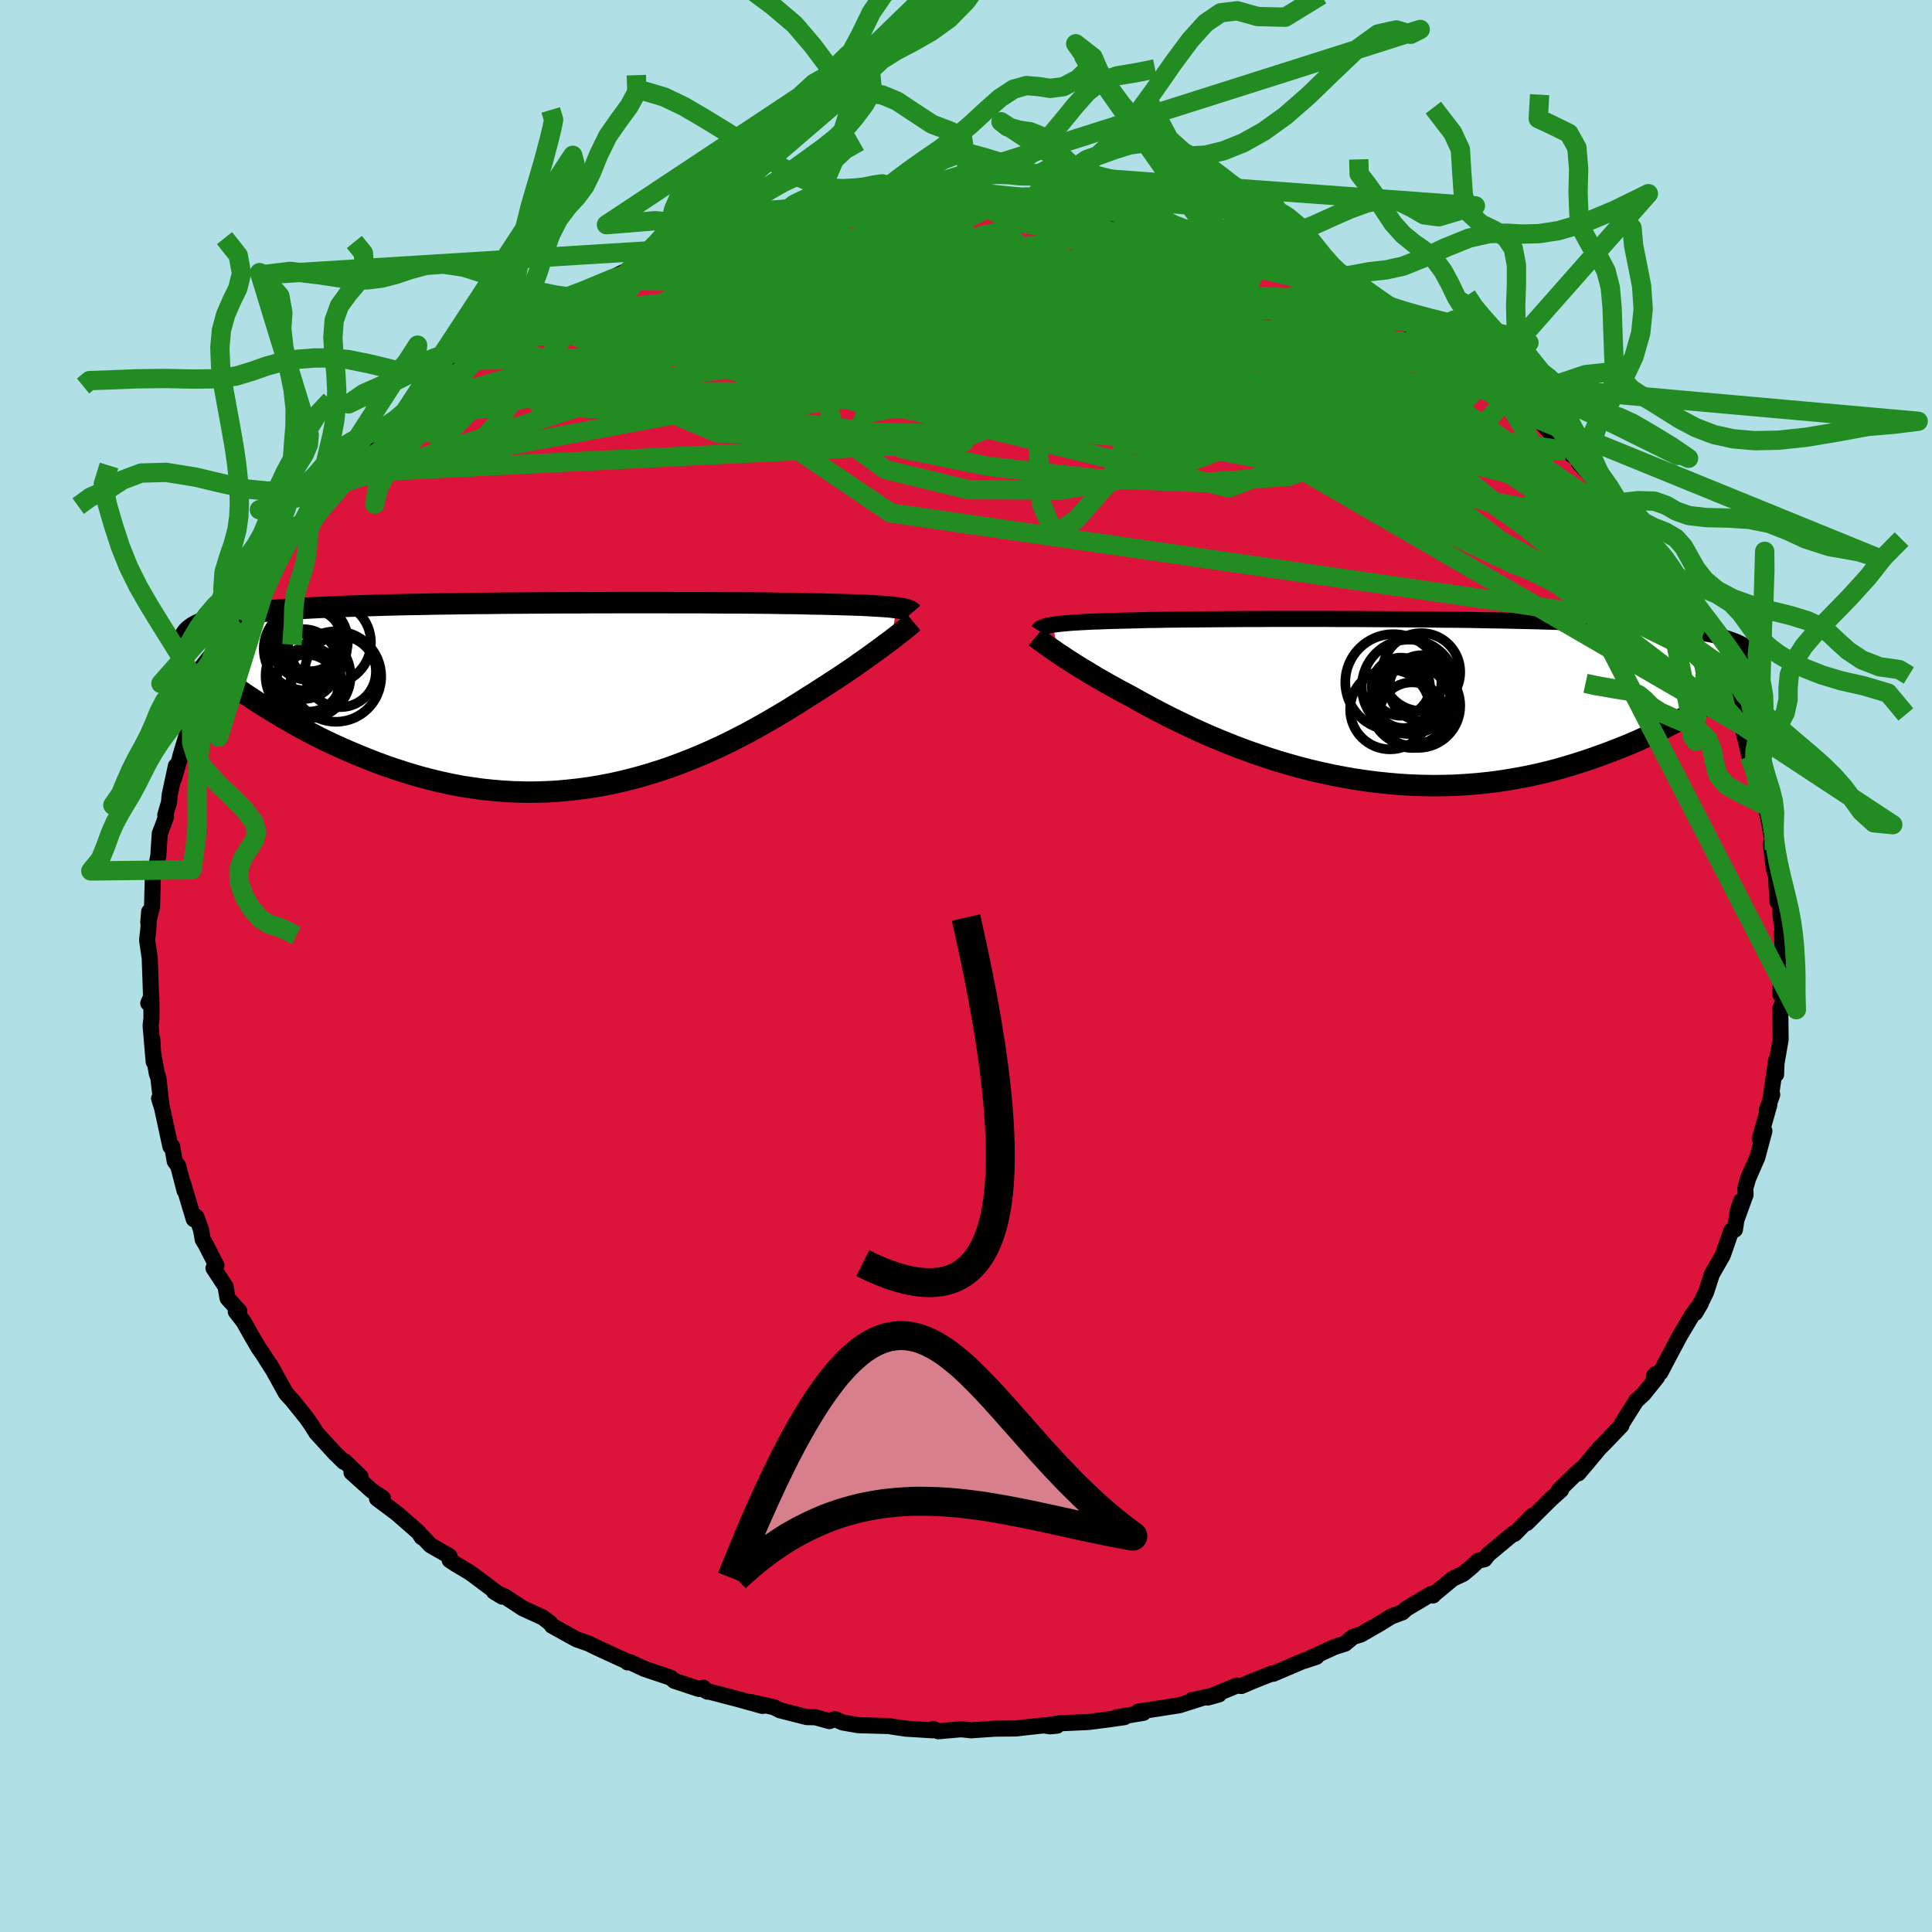 <svg viewBox="-100 -100 200 200" xmlns="http://www.w3.org/2000/svg" width="500" height="500" id="face-svg">
    <defs>
      <clipPath id="leftEyeClipPath">
        <polyline points="35.71,-8.99 35.39,-9.03 35.03,-9.07 34.64,-9.1 34.21,-9.13 33.74,-9.16 33.24,-9.19 32.7,-9.22 32.12,-9.25 31.5,-9.27 30.85,-9.29 30.16,-9.31 29.43,-9.33 28.67,-9.35 27.87,-9.37 27.04,-9.38 26.31,-9.4 25.52,-9.42 24.66,-9.43 23.74,-9.44 22.75,-9.46 21.7,-9.47 20.59,-9.48 19.43,-9.49 18.22,-9.49 16.95,-9.5 15.65,-9.51 14.3,-9.51 12.92,-9.51 11.5,-9.52 10.05,-9.52 8.59,-9.52 7.1,-9.52 5.6,-9.51 4.08,-9.51 2.56,-9.5 1.04,-9.5 -0.48,-9.49 -2,-9.48 -3.5,-9.47 -5,-9.46 -6.48,-9.44 -7.93,-9.43 -9.37,-9.41 -10.78,-9.39 -12.16,-9.37 -13.51,-9.34 -14.82,-9.32 -16.1,-9.29 -17.35,-9.26 -18.55,-9.22 -19.72,-9.19 -20.84,-9.15 -21.92,-9.11 -22.96,-9.06 -23.96,-9.02 -24.91,-8.97 -25.82,-8.92 -26.69,-8.86 -27.52,-8.8 -28.31,-8.74 -29.06,-8.68 -29.77,-8.61 -30.44,-8.54 -31.08,-8.47 -31.69,-8.39 -32.27,-8.31 -32.81,-8.23 -33.32,-8.15 -33.8,-8.06 -34.25,-7.96 -34.67,-7.87 -35.06,-7.77 -35.42,-7.66 -35.76,-7.56 -36.07,-7.45 -36.35,-7.33 -36.61,-7.21 -36.84,-7.09 -37.05,-6.97 -31.13,0.31 -30.49,0.73 -29.84,1.15 -29.17,1.56 -28.48,1.98 -27.78,2.4 -27.06,2.82 -26.33,3.23 -25.58,3.64 -24.81,4.04 -24.03,4.44 -23.23,4.84 -22.41,5.22 -21.58,5.6 -20.74,5.96 -19.88,6.32 -19,6.68 -18.1,7.03 -17.18,7.37 -16.25,7.69 -15.29,8 -14.32,8.3 -13.34,8.58 -12.34,8.84 -11.32,9.08 -10.29,9.3 -9.25,9.5 -8.19,9.66 -7.12,9.81 -6.05,9.92 -4.96,10.01 -3.87,10.07 -2.77,10.1 -1.66,10.1 -0.56,10.07 0.55,10.01 1.67,9.91 2.78,9.79 3.89,9.64 5,9.46 6.1,9.25 7.2,9.01 8.29,8.74 9.37,8.45 10.44,8.13 11.51,7.79 12.55,7.43 13.59,7.04 14.61,6.64 15.61,6.22 16.59,5.79 17.56,5.34 18.5,4.89 19.42,4.42 20.33,3.95 21.2,3.47 22.06,2.99 22.88,2.52 23.69,2.04 24.46,1.58 25.21,1.11 25.93,0.66 26.62,0.22 27.29,-0.2 27.93,-0.61 28.55,-1.01 29.15,-1.4 29.73,-1.78 30.3,-2.16 30.85,-2.53 31.38,-2.89 31.88,-3.25 32.37,-3.59 32.84,-3.92 33.29,-4.25 33.72,-4.56 34.13,-4.86 34.51,-5.15 34.88,-5.42 35.23,-5.68" />
      </clipPath>
      <clipPath id="rightEyeClipPath">
        <polyline points="-36.44,-7.82 -36.13,-7.86 -35.79,-7.9 -35.41,-7.94 -34.99,-7.98 -34.53,-8.02 -34.04,-8.05 -33.51,-8.08 -32.94,-8.11 -32.34,-8.14 -31.69,-8.16 -31.01,-8.19 -30.29,-8.21 -29.54,-8.23 -28.75,-8.25 -27.92,-8.27 -27.21,-8.29 -26.43,-8.31 -25.58,-8.32 -24.66,-8.34 -23.68,-8.35 -22.64,-8.36 -21.54,-8.37 -20.39,-8.38 -19.18,-8.39 -17.92,-8.4 -16.62,-8.41 -15.27,-8.41 -13.89,-8.42 -12.48,-8.42 -11.03,-8.42 -9.57,-8.42 -8.08,-8.42 -6.58,-8.41 -5.06,-8.41 -3.54,-8.4 -2.02,-8.39 -0.5,-8.38 1.02,-8.37 2.53,-8.36 4.02,-8.34 5.5,-8.33 6.96,-8.31 8.39,-8.28 9.8,-8.26 11.19,-8.23 12.53,-8.2 13.85,-8.17 15.13,-8.13 16.37,-8.09 17.58,-8.05 18.74,-8.01 19.86,-7.96 20.94,-7.91 21.98,-7.85 22.97,-7.79 23.92,-7.73 24.83,-7.66 25.69,-7.6 26.51,-7.52 27.29,-7.45 28.03,-7.36 28.73,-7.28 29.39,-7.19 30.02,-7.1 30.62,-7 31.18,-6.9 31.71,-6.8 32.21,-6.69 32.67,-6.58 33.11,-6.46 33.51,-6.34 33.88,-6.21 34.22,-6.08 34.54,-5.94 34.82,-5.8 35.08,-5.66 35.32,-5.51 35.52,-5.36 35.71,-5.2 31.67,0.15 31.08,0.51 30.48,0.88 29.86,1.24 29.22,1.61 28.56,1.98 27.89,2.34 27.19,2.7 26.49,3.06 25.76,3.41 25.02,3.76 24.25,4.11 23.48,4.45 22.68,4.78 21.87,5.1 21.04,5.42 20.19,5.73 19.32,6.04 18.42,6.34 17.51,6.63 16.58,6.91 15.63,7.18 14.66,7.43 13.67,7.66 12.66,7.88 11.63,8.07 10.59,8.25 9.53,8.41 8.45,8.54 7.37,8.65 6.26,8.73 5.15,8.8 4.03,8.83 2.89,8.84 1.75,8.82 0.61,8.78 -0.55,8.71 -1.7,8.61 -2.86,8.49 -4.02,8.34 -5.18,8.17 -6.33,7.97 -7.48,7.75 -8.63,7.5 -9.76,7.24 -10.89,6.95 -12,6.64 -13.1,6.32 -14.19,5.97 -15.26,5.61 -16.31,5.24 -17.34,4.86 -18.35,4.46 -19.33,4.06 -20.3,3.65 -21.23,3.24 -22.14,2.82 -23.02,2.4 -23.87,1.99 -24.69,1.58 -25.48,1.17 -26.24,0.77 -26.96,0.38 -27.65,0 -28.31,-0.37 -28.97,-0.72 -29.61,-1.06 -30.22,-1.4 -30.82,-1.73 -31.39,-2.06 -31.95,-2.38 -32.48,-2.7 -32.99,-3.01 -33.48,-3.3 -33.94,-3.59 -34.39,-3.87 -34.81,-4.14 -35.2,-4.4 -35.58,-4.65 -35.93,-4.88" />
      </clipPath>
      <filter id="fuzzy">
        <feTurbulence id="turbulence" baseFrequency="0.05" numOctaves="3" type="noise" result="noise" />
        <feDisplacementMap in="SourceGraphic" in2="noise" scale="2" />
      </filter>
      <linearGradient id="rainbowGradient" x1="0%" y1="0%" x2="100%" y2="0%">
        <stop offset="0%" style="stop-color: [object Object]; stop-opacity: 1" />
        <stop offset="50%" style="stop-color: [object Object]; stop-opacity: 1" />
        <stop offset="100%" style="stop-color: [object Object]; stop-opacity: 1" />
      </linearGradient>
    </defs>
    <rect x="-100" y="-100" width="100%" height="100%" fill="rgb(176, 224, 230)" />
    <polyline id="faceContour" points="84.73,1.58 84.75,0.59 84.42,0.42 84.29,2.92 84.68,3.51 84.29,4.43 84.33,7.6 83.9,10.09 83.86,11.22 83.85,9.82 83.27,13.84 83.46,13.31 82.89,14.93 83.16,14.37 82.17,17.87 82.65,17.08 81.92,19.8 80.97,21.98 80.67,23.01 80.7,23.67 79.81,26.12 80.23,24.33 79.88,25.41 79.6,27.29 79.22,27.41 78.35,29.92 77.21,31.91 76.62,33.74 76.16,34.68 75.48,35.92 76.08,34.91 75.2,36.09 73.89,38.29 73.17,39.64 71.88,42.09 71.35,42.26 71.22,42.44 71.55,42.55 70.15,44.3 69.38,45.01 67.9,47.35 67.85,47.57 66.15,49.34 65.58,49.91 64.28,51.47 63.39,52.52 63.7,52.06 63.05,52.64 61.36,54.29 61.6,54.24 60.51,55.22 58.06,57.66 58.64,56.9 56.78,58.79 56.69,58.73 54.08,60.9 53.68,61.41 53.01,61.56 52.38,62.17 51.46,62.93 50.39,63.43 48.45,65.04 48.35,65.16 48.16,65 45.57,66.54 45.19,66.9 44.04,67.33 42.84,68.07 40.88,69.2 40.07,69.45 39.24,70.15 38.14,70.5 35.03,71.93 36.28,71.51 35.08,71.87 31.8,73.27 31.65,73.25 29.58,74.07 28.52,74.53 28.03,74.49 25.03,75.73 26.2,75.4 23.35,76.01 24.35,75.81 22.08,76.53 17.82,77.19 18.37,77.31 15.61,77.77 16.4,77.76 14.86,77.98 12.67,78.26 9.62,78.4 8.44,78.59 9.43,78.64 8.69,78.71 8.05,78.61 6.03,78.83 5.15,78.93 3.02,78.95 0.49,79.12 -0.29,79.03 -0.64,79.02 -2.88,79.22 -3.37,78.98 -3.46,79.12 -6.23,78.95 -7.76,78.72 -7.91,78.68 -11.16,78.59 -12.77,78.31 -13.57,77.96 -14.15,78.17 -15.59,77.77 -16.5,77.75 -19.25,77.05 -19.88,76.73 -22.3,76.19 -21.07,76.6 -23.61,75.89 -26.95,75.02 -26.76,75.12 -27.17,74.72 -27.65,74.84 -30.19,74 -30.58,73.67 -33.29,72.76 -34.74,72.08 -35.04,72.09 -34.86,72.09 -36.59,71.31 -38.4,70.47 -39.06,70.14 -40.3,69.71 -42.85,68.3 -43.05,68.02 -43.79,67.45 -45.88,66.49 -47.74,65.27 -48.87,64.76 -48.02,65.28 -51.09,62.98 -51.49,62.71 -52.85,61.9 -53.45,61.5 -53.47,61.09 -55.43,59.97 -56.43,58.92 -56.35,59.13 -56.65,58.65 -58.9,56.68 -60.97,55.13 -60.36,55.08 -61.51,54.32 -63.61,52.43 -62.68,52.86 -64.31,51.28 -64.41,51.33 -65.32,50.44 -67.25,48.33 -67.77,47.5 -68.28,46.77 -69.8,44.88 -69.61,45.1 -70.4,44.23 -72.02,41.31 -71.62,42.01 -72.7,40.3 -73.25,39.5 -73.96,38.28 -74.79,36.81 -75.59,35.78 -75.23,35.73 -76.44,34.4 -76.66,33.17 -77.9,31.28 -77.6,30.99 -78.75,28.75 -79.01,28.33 -79.19,27.3 -79.67,25.97 -79.94,26.21 -81.07,22.45 -80.9,23.24 -81.55,20.71 -81.91,20.22 -82.18,18.67 -82.36,18.69 -83.23,14.67 -83.53,13.72 -83.3,14.25 -83.6,11.61 -83.76,11.14 -84.18,8.88 -84.24,7.54 -84.09,9.92 -84.41,6.17 -84.32,5.4 -84.33,3.37 -84.65,3.85 -84.36,3.2 -84.5,-0.82 -84.77,-2.67 -84.64,-3.85 -84.56,-5.62 -84.65,-4.53 -84.65,-4.56 -84.26,-6.13 -84.18,-9.14 -83.8,-10.42 -83.61,-11.44 -83.46,-13.71 -83.09,-14.67 -82.82,-15.43 -82.89,-15.63 -82.51,-16.92 -82.43,-17.74 -81.79,-20.71 -82,-19.38 -80.69,-23.87 -81.35,-21.67 -80.26,-24.57 -79.79,-26.06 -79.18,-27.78 -79.27,-28.04 -78.24,-29.67 -78.53,-29.43 -77.66,-31.51 -77.97,-30.54 -77.01,-32.61 -75.43,-35.72 -76.09,-34.7 -75.12,-35.82 -74.19,-38.43 -73.3,-39.46 -72.79,-40.04 -71.7,-41.87 -71.08,-42.78 -69.78,-45.05 -69.53,-45.1 -69.09,-45.39 -68.52,-46.04 -68.73,-45.8 -67.43,-47.86 -65.63,-49.53 -64.81,-50.63 -64.54,-51.01 -64.14,-51.88 -62.94,-52.99 -61.15,-54.46 -60.99,-54.97 -60.63,-55.21 -58.64,-56.78 -58.1,-57.38 -58.31,-57.24 -56.62,-58.71 -55.55,-59.68 -53.09,-61.55 -53.94,-61.07 -51.65,-62.69 -52.42,-62.04 -49.8,-64.14 -48.72,-64.87 -48.38,-64.89 -44.86,-67.08 -45.24,-66.91 -44.49,-67.17 -42.9,-68.23 -42.04,-68.7 -41.24,-69.28 -39.34,-69.89 -36.96,-71.06 -35.79,-71.67 -34.91,-72.07 -35.06,-71.84 -34.89,-71.92 -32.22,-73.23 -28.7,-74.49 -30.2,-74.01 -27.65,-74.71 -28.94,-74.25 -27.91,-74.56 -24.75,-75.52 -24.99,-75.75 -24.23,-75.87 -19.43,-76.96 -19.99,-76.8 -20.19,-76.9 -16.51,-77.49 -15.25,-77.69 -13.49,-78.24 -11.48,-78.41 -12.71,-78.02 -10.2,-78.64 -9.18,-78.57 -7.69,-78.82 -8.42,-78.86 -4.84,-79.13 -4.15,-79 -0.39,-79.05 -0.55,-78.98 0.66,-79.16 3.27,-78.95 3.22,-78.93 5.67,-78.89 6.89,-78.81 6.69,-78.85 8.09,-78.88 9.35,-78.65 12.78,-78.21 10.07,-78.67 11.31,-78.24 16.27,-77.54 16.36,-77.62 16.74,-77.57 19.13,-76.97 19.54,-76.92 19.64,-76.94 20.12,-76.83 22.88,-75.92 25.38,-75.6 27.4,-74.9 28.03,-74.46 26.58,-75.21 31.68,-73.47 31.57,-73.37 30.44,-73.62 33.68,-72.43 35.04,-71.96 34.88,-71.91 37.51,-70.86 37.32,-71.06 38.37,-70.47 41.83,-68.59 41.41,-68.76 42.35,-68.39 44.26,-67.23 44.94,-67.06 46.02,-66.2 48.39,-64.7 48.51,-64.95 49.42,-64.28 50.84,-63.01 51.05,-62.83 53.04,-61.57 53.84,-60.94 54.49,-60.33 55.21,-59.9 56.06,-58.87 58.02,-57.44 59.3,-56.55 60.91,-54.74 61.75,-53.86 61.25,-54.59 61.84,-54.17 62.08,-53.36 63.37,-52.47 63.44,-52.09 67.12,-48.15 67.53,-47.45 67.18,-48.11 69.53,-44.98 68.89,-45.51 68.95,-45.38 71.61,-41.85 70.63,-43.49 71.81,-41.67 72.13,-41.26 73.79,-38.96 74.03,-38.44 74.58,-37.08 76.11,-34.72 76.32,-34.3 77.07,-32.91 77.68,-31.46 77.7,-31.42 78.32,-30 78.17,-30.6 79,-28.74 79.32,-27.35 80.17,-25.01 80.01,-25.96 80.37,-24.77 81.1,-21.71 81.49,-20.89 81.97,-18.73 81.74,-19.52 82.77,-16.62 82.98,-15.63 83,-15.57 83.67,-12.02 83.59,-12.75 83.3,-12.64 83.64,-10.01 83.85,-9.32 84.01,-6.63 84.23,-6.66 84.34,-5.11 84.56,-3.46 84.43,-3.43 84.71,0.08 84.73,1.58 84.75,0.59" fill="rgb(220, 20, 60)" stroke="black" stroke-width="1.667" stroke-linejoin="round" filter="url(#fuzzy)" />
    <g transform="translate(45.44 -27.51)">
      <polyline id="rightCountour" points="-36.44,-7.82 -36.13,-7.86 -35.79,-7.9 -35.41,-7.94 -34.99,-7.98 -34.53,-8.02 -34.04,-8.05 -33.51,-8.08 -32.94,-8.11 -32.34,-8.14 -31.69,-8.16 -31.01,-8.19 -30.29,-8.21 -29.54,-8.23 -28.75,-8.25 -27.92,-8.27 -27.21,-8.29 -26.43,-8.31 -25.58,-8.32 -24.66,-8.34 -23.68,-8.35 -22.64,-8.36 -21.54,-8.37 -20.39,-8.38 -19.18,-8.39 -17.92,-8.4 -16.62,-8.41 -15.27,-8.41 -13.89,-8.42 -12.48,-8.42 -11.03,-8.42 -9.57,-8.42 -8.08,-8.42 -6.58,-8.41 -5.06,-8.41 -3.54,-8.4 -2.02,-8.39 -0.5,-8.38 1.02,-8.37 2.53,-8.36 4.02,-8.34 5.5,-8.33 6.96,-8.31 8.39,-8.28 9.8,-8.26 11.19,-8.23 12.53,-8.2 13.85,-8.17 15.13,-8.13 16.37,-8.09 17.58,-8.05 18.74,-8.01 19.86,-7.96 20.94,-7.91 21.98,-7.85 22.97,-7.79 23.92,-7.73 24.83,-7.66 25.69,-7.6 26.51,-7.52 27.29,-7.45 28.03,-7.36 28.73,-7.28 29.39,-7.19 30.02,-7.1 30.62,-7 31.18,-6.9 31.71,-6.8 32.21,-6.69 32.67,-6.58 33.11,-6.46 33.51,-6.34 33.88,-6.21 34.22,-6.08 34.54,-5.94 34.82,-5.8 35.08,-5.66 35.32,-5.51 35.52,-5.36 35.71,-5.2 31.67,0.15 31.08,0.51 30.48,0.88 29.86,1.24 29.22,1.61 28.56,1.98 27.89,2.34 27.19,2.7 26.49,3.06 25.76,3.41 25.02,3.76 24.25,4.11 23.48,4.45 22.68,4.78 21.87,5.1 21.04,5.42 20.19,5.73 19.32,6.04 18.42,6.34 17.51,6.63 16.58,6.91 15.63,7.18 14.66,7.43 13.67,7.66 12.66,7.88 11.63,8.07 10.59,8.25 9.53,8.41 8.45,8.54 7.37,8.65 6.26,8.73 5.15,8.8 4.03,8.83 2.89,8.84 1.75,8.82 0.61,8.78 -0.55,8.71 -1.7,8.61 -2.86,8.49 -4.02,8.34 -5.18,8.17 -6.33,7.97 -7.48,7.75 -8.63,7.5 -9.76,7.24 -10.89,6.95 -12,6.64 -13.1,6.32 -14.19,5.97 -15.26,5.61 -16.31,5.24 -17.34,4.86 -18.35,4.46 -19.33,4.06 -20.3,3.65 -21.23,3.24 -22.14,2.82 -23.02,2.4 -23.87,1.99 -24.69,1.58 -25.48,1.17 -26.24,0.77 -26.96,0.38 -27.65,0 -28.31,-0.37 -28.97,-0.72 -29.61,-1.06 -30.22,-1.4 -30.82,-1.73 -31.39,-2.06 -31.95,-2.38 -32.48,-2.7 -32.99,-3.01 -33.48,-3.3 -33.94,-3.59 -34.39,-3.87 -34.81,-4.14 -35.2,-4.4 -35.58,-4.65 -35.93,-4.88" fill="white" stroke="white" stroke-width="0" stroke-linejoin="round" filter="url(#fuzzy)" />
    </g>
    <g transform="translate(-42.93 -28.1)">
      <polyline id="leftCountour" points="35.71,-8.99 35.39,-9.03 35.03,-9.07 34.64,-9.1 34.21,-9.13 33.74,-9.16 33.24,-9.19 32.7,-9.22 32.12,-9.25 31.5,-9.27 30.85,-9.29 30.16,-9.31 29.43,-9.33 28.67,-9.35 27.87,-9.37 27.04,-9.38 26.31,-9.4 25.52,-9.42 24.66,-9.43 23.74,-9.44 22.75,-9.46 21.7,-9.47 20.59,-9.48 19.43,-9.49 18.22,-9.49 16.95,-9.5 15.65,-9.51 14.3,-9.51 12.92,-9.51 11.5,-9.52 10.05,-9.52 8.59,-9.52 7.1,-9.52 5.6,-9.51 4.08,-9.51 2.56,-9.5 1.04,-9.5 -0.48,-9.49 -2,-9.48 -3.5,-9.47 -5,-9.46 -6.48,-9.44 -7.93,-9.43 -9.37,-9.41 -10.78,-9.39 -12.16,-9.37 -13.51,-9.34 -14.82,-9.32 -16.1,-9.29 -17.35,-9.26 -18.55,-9.22 -19.72,-9.19 -20.84,-9.15 -21.92,-9.11 -22.96,-9.06 -23.96,-9.02 -24.91,-8.97 -25.82,-8.92 -26.69,-8.86 -27.52,-8.8 -28.31,-8.74 -29.06,-8.68 -29.77,-8.61 -30.44,-8.54 -31.08,-8.47 -31.69,-8.39 -32.27,-8.31 -32.81,-8.23 -33.32,-8.15 -33.8,-8.06 -34.25,-7.96 -34.67,-7.87 -35.06,-7.77 -35.42,-7.66 -35.76,-7.56 -36.07,-7.45 -36.35,-7.33 -36.61,-7.21 -36.84,-7.09 -37.05,-6.97 -31.13,0.31 -30.49,0.73 -29.84,1.15 -29.17,1.56 -28.48,1.98 -27.78,2.4 -27.06,2.82 -26.33,3.23 -25.58,3.64 -24.81,4.04 -24.03,4.44 -23.23,4.84 -22.41,5.22 -21.58,5.6 -20.74,5.96 -19.88,6.32 -19,6.68 -18.1,7.03 -17.18,7.37 -16.25,7.69 -15.29,8 -14.32,8.3 -13.34,8.58 -12.34,8.84 -11.32,9.08 -10.29,9.3 -9.25,9.5 -8.19,9.66 -7.12,9.81 -6.05,9.92 -4.96,10.01 -3.87,10.07 -2.77,10.1 -1.66,10.1 -0.56,10.07 0.55,10.01 1.67,9.91 2.78,9.79 3.89,9.64 5,9.46 6.1,9.25 7.2,9.01 8.29,8.74 9.37,8.45 10.44,8.13 11.51,7.79 12.55,7.43 13.59,7.04 14.61,6.64 15.61,6.22 16.59,5.79 17.56,5.34 18.5,4.89 19.42,4.42 20.33,3.95 21.2,3.47 22.06,2.99 22.88,2.52 23.69,2.04 24.46,1.58 25.21,1.11 25.93,0.66 26.62,0.22 27.29,-0.2 27.93,-0.61 28.55,-1.01 29.15,-1.4 29.73,-1.78 30.3,-2.16 30.85,-2.53 31.38,-2.89 31.88,-3.25 32.37,-3.59 32.84,-3.92 33.29,-4.25 33.72,-4.56 34.13,-4.86 34.51,-5.15 34.88,-5.42 35.23,-5.68" fill="white" stroke="white" stroke-width="0" stroke-linejoin="round" filter="url(#fuzzy)" />
    </g>
    <g transform="translate(45.44 -27.51)">
      <polyline id="rightUpper" points="-37.94,-7.22 -37.89,-7.3 -37.83,-7.37 -37.75,-7.43 -37.64,-7.5 -37.51,-7.56 -37.36,-7.61 -37.18,-7.67 -36.96,-7.72 -36.72,-7.77 -36.44,-7.82 -36.13,-7.86 -35.79,-7.9 -35.41,-7.94 -34.99,-7.98 -34.53,-8.02 -34.04,-8.05 -33.51,-8.08 -32.94,-8.11 -32.34,-8.14 -31.69,-8.16 -31.01,-8.19 -30.29,-8.21 -29.54,-8.23 -28.75,-8.25 -27.92,-8.27 -27.21,-8.29 -26.43,-8.31 -25.58,-8.32 -24.66,-8.34 -23.68,-8.35 -22.64,-8.36 -21.54,-8.37 -20.39,-8.38 -19.18,-8.39 -17.92,-8.4 -16.62,-8.41 -15.27,-8.41 -13.89,-8.42 -12.48,-8.42 -11.03,-8.42 -9.57,-8.42 -8.08,-8.42 -6.58,-8.41 -5.06,-8.41 -3.54,-8.4 -2.02,-8.39 -0.5,-8.38 1.02,-8.37 2.53,-8.36 4.02,-8.34 5.5,-8.33 6.96,-8.31 8.39,-8.28 9.8,-8.26 11.19,-8.23 12.53,-8.2 13.85,-8.17 15.13,-8.13 16.37,-8.09 17.58,-8.05 18.74,-8.01 19.86,-7.96 20.94,-7.91 21.98,-7.85 22.97,-7.79 23.92,-7.73 24.83,-7.66 25.69,-7.6 26.51,-7.52 27.29,-7.45 28.03,-7.36 28.73,-7.28 29.39,-7.19 30.02,-7.1 30.62,-7 31.18,-6.9 31.71,-6.8 32.21,-6.69 32.67,-6.58 33.11,-6.46 33.51,-6.34 33.88,-6.21 34.22,-6.08 34.54,-5.94 34.82,-5.8 35.08,-5.66 35.32,-5.51 35.52,-5.36 35.71,-5.2 35.87,-5.03 36.01,-4.87 36.13,-4.69 36.23,-4.52 36.31,-4.34 36.37,-4.15 36.41,-3.96 36.43,-3.77 36.44,-3.57 36.43,-3.37" fill="none" stroke="black" stroke-width="1.667" stroke-linejoin="round" filter="url(#fuzzy)" />
      <polyline id="rightLower" points="-38.22,-6.55 -38.09,-6.44 -37.94,-6.32 -37.77,-6.18 -37.57,-6.04 -37.35,-5.88 -37.11,-5.7 -36.85,-5.52 -36.57,-5.32 -36.26,-5.11 -35.93,-4.88 -35.58,-4.65 -35.2,-4.4 -34.81,-4.14 -34.39,-3.87 -33.94,-3.59 -33.48,-3.3 -32.99,-3.01 -32.48,-2.7 -31.95,-2.38 -31.39,-2.06 -30.82,-1.73 -30.22,-1.4 -29.61,-1.06 -28.97,-0.72 -28.31,-0.37 -27.65,0 -26.96,0.38 -26.24,0.77 -25.48,1.17 -24.69,1.58 -23.87,1.99 -23.02,2.4 -22.14,2.82 -21.23,3.24 -20.3,3.65 -19.33,4.06 -18.35,4.46 -17.34,4.86 -16.31,5.24 -15.26,5.61 -14.19,5.97 -13.1,6.32 -12,6.64 -10.89,6.95 -9.76,7.24 -8.63,7.5 -7.48,7.75 -6.33,7.97 -5.18,8.17 -4.02,8.34 -2.86,8.49 -1.7,8.61 -0.55,8.71 0.61,8.78 1.75,8.82 2.89,8.84 4.03,8.83 5.15,8.8 6.26,8.73 7.37,8.65 8.45,8.54 9.53,8.41 10.59,8.25 11.63,8.07 12.66,7.88 13.67,7.66 14.66,7.43 15.63,7.18 16.58,6.91 17.51,6.63 18.42,6.34 19.32,6.04 20.19,5.73 21.04,5.42 21.87,5.1 22.68,4.78 23.48,4.45 24.25,4.11 25.02,3.76 25.76,3.41 26.49,3.06 27.19,2.7 27.89,2.34 28.56,1.98 29.22,1.61 29.86,1.24 30.48,0.88 31.08,0.51 31.67,0.15 32.24,-0.21 32.8,-0.57 33.34,-0.93 33.86,-1.28 34.37,-1.63 34.86,-1.97 35.33,-2.31 35.79,-2.65 36.24,-2.98 36.67,-3.3" fill="none" stroke="black" stroke-width="2.222" stroke-linejoin="round" filter="url(#fuzzy)" />
      <circle r="4.362" cx="1.364" cy="0.567" stroke="black" fill="none" stroke-width="1.0" filter="url(#fuzzy)" clip-path="url(#rightEyeClipPath)" /><circle r="4.972" cx="-1.201" cy="-1.868" stroke="black" fill="none" stroke-width="1.0" filter="url(#fuzzy)" clip-path="url(#rightEyeClipPath)" /><circle r="3.008" cx="-0.421" cy="-1.403" stroke="black" fill="none" stroke-width="1.0" filter="url(#fuzzy)" clip-path="url(#rightEyeClipPath)" /><circle r="3.396" cx="0.724" cy="1.542" stroke="black" fill="none" stroke-width="1.0" filter="url(#fuzzy)" clip-path="url(#rightEyeClipPath)" /><circle r="3.398" cx="1.764" cy="-1.268" stroke="black" fill="none" stroke-width="1.0" filter="url(#fuzzy)" clip-path="url(#rightEyeClipPath)" /><circle r="3.02" cx="-0.126" cy="-0.143" stroke="black" fill="none" stroke-width="1.0" filter="url(#fuzzy)" clip-path="url(#rightEyeClipPath)" /><circle r="4.182" cx="0.589" cy="0.482" stroke="black" fill="none" stroke-width="1.0" filter="url(#fuzzy)" clip-path="url(#rightEyeClipPath)" /><circle r="4.884" cx="0.424" cy="-1.393" stroke="black" fill="none" stroke-width="1.0" filter="url(#fuzzy)" clip-path="url(#rightEyeClipPath)" /><circle r="4.03" cx="1.694" cy="-2.923" stroke="black" fill="none" stroke-width="1.0" filter="url(#fuzzy)" clip-path="url(#rightEyeClipPath)" /><circle r="4.13" cx="-1.546" cy="0.952" stroke="black" fill="none" stroke-width="1.0" filter="url(#fuzzy)" clip-path="url(#rightEyeClipPath)" />
      </g>
    <g transform="translate(-42.93 -28.1)">
      <polyline id="leftUpper" points="37.35,-8.47 37.29,-8.54 37.21,-8.6 37.11,-8.66 36.99,-8.71 36.85,-8.77 36.68,-8.82 36.49,-8.86 36.26,-8.91 36,-8.95 35.71,-8.99 35.39,-9.03 35.03,-9.07 34.64,-9.1 34.21,-9.13 33.74,-9.16 33.24,-9.19 32.7,-9.22 32.12,-9.25 31.5,-9.27 30.85,-9.29 30.16,-9.31 29.43,-9.33 28.67,-9.35 27.87,-9.37 27.04,-9.38 26.31,-9.4 25.52,-9.42 24.66,-9.43 23.74,-9.44 22.75,-9.46 21.7,-9.47 20.59,-9.48 19.43,-9.49 18.22,-9.49 16.95,-9.5 15.65,-9.51 14.3,-9.51 12.92,-9.51 11.5,-9.52 10.05,-9.52 8.59,-9.52 7.1,-9.52 5.6,-9.51 4.08,-9.51 2.56,-9.5 1.04,-9.5 -0.48,-9.49 -2,-9.48 -3.5,-9.47 -5,-9.46 -6.48,-9.44 -7.93,-9.43 -9.37,-9.41 -10.78,-9.39 -12.16,-9.37 -13.51,-9.34 -14.82,-9.32 -16.1,-9.29 -17.35,-9.26 -18.55,-9.22 -19.72,-9.19 -20.84,-9.15 -21.92,-9.11 -22.96,-9.06 -23.96,-9.02 -24.91,-8.97 -25.82,-8.92 -26.69,-8.86 -27.52,-8.8 -28.31,-8.74 -29.06,-8.68 -29.77,-8.61 -30.44,-8.54 -31.08,-8.47 -31.69,-8.39 -32.27,-8.31 -32.81,-8.23 -33.32,-8.15 -33.8,-8.06 -34.25,-7.96 -34.67,-7.87 -35.06,-7.77 -35.42,-7.66 -35.76,-7.56 -36.07,-7.45 -36.35,-7.33 -36.61,-7.21 -36.84,-7.09 -37.05,-6.97 -37.24,-6.84 -37.41,-6.7 -37.56,-6.57 -37.69,-6.43 -37.79,-6.28 -37.89,-6.14 -37.96,-5.99 -38.02,-5.84 -38.06,-5.68 -38.08,-5.52" fill="none" stroke="black" stroke-width="2.222" stroke-linejoin="round" filter="url(#fuzzy)" />
      <polyline id="leftLower" points="37.5,-7.5 37.37,-7.39 37.22,-7.26 37.05,-7.11 36.85,-6.95 36.63,-6.77 36.39,-6.58 36.13,-6.38 35.85,-6.16 35.55,-5.93 35.23,-5.68 34.88,-5.42 34.51,-5.15 34.13,-4.86 33.72,-4.56 33.29,-4.25 32.84,-3.92 32.37,-3.59 31.88,-3.25 31.38,-2.89 30.85,-2.53 30.3,-2.16 29.73,-1.78 29.15,-1.4 28.55,-1.01 27.93,-0.61 27.29,-0.2 26.62,0.22 25.93,0.66 25.21,1.11 24.46,1.58 23.69,2.04 22.88,2.52 22.06,2.99 21.2,3.47 20.33,3.95 19.42,4.42 18.5,4.89 17.56,5.34 16.59,5.79 15.61,6.22 14.61,6.64 13.59,7.04 12.55,7.43 11.51,7.79 10.44,8.13 9.37,8.45 8.29,8.74 7.2,9.01 6.1,9.25 5,9.46 3.89,9.64 2.78,9.79 1.67,9.91 0.55,10.01 -0.56,10.07 -1.66,10.1 -2.77,10.1 -3.87,10.07 -4.96,10.01 -6.05,9.92 -7.12,9.81 -8.19,9.66 -9.25,9.5 -10.29,9.3 -11.32,9.08 -12.34,8.84 -13.34,8.58 -14.32,8.3 -15.29,8 -16.25,7.69 -17.18,7.37 -18.1,7.03 -19,6.68 -19.88,6.32 -20.74,5.96 -21.58,5.6 -22.41,5.22 -23.23,4.84 -24.03,4.44 -24.81,4.04 -25.58,3.64 -26.33,3.23 -27.06,2.82 -27.78,2.4 -28.48,1.98 -29.17,1.56 -29.84,1.15 -30.49,0.73 -31.13,0.31 -31.75,-0.1 -32.35,-0.52 -32.94,-0.92 -33.51,-1.33 -34.06,-1.73 -34.6,-2.12 -35.12,-2.52 -35.63,-2.9 -36.12,-3.28 -36.6,-3.66" fill="none" stroke="black" stroke-width="2.222" stroke-linejoin="round" filter="url(#fuzzy)" />
      <circle r="3.254" cx="-24.957" cy="-5.67" stroke="black" fill="none" stroke-width="1.0" filter="url(#fuzzy)" clip-path="url(#leftEyeClipPath)" /><circle r="4.298" cx="-22.967" cy="-5.385" stroke="black" fill="none" stroke-width="1.0" filter="url(#fuzzy)" clip-path="url(#leftEyeClipPath)" /><circle r="4.292" cx="-25.477" cy="-4.73" stroke="black" fill="none" stroke-width="1.0" filter="url(#fuzzy)" clip-path="url(#leftEyeClipPath)" /><circle r="4.014" cx="-25.072" cy="-5.525" stroke="black" fill="none" stroke-width="1.0" filter="url(#fuzzy)" clip-path="url(#leftEyeClipPath)" /><circle r="3.262" cx="-25.332" cy="-0.875" stroke="black" fill="none" stroke-width="1.0" filter="url(#fuzzy)" clip-path="url(#leftEyeClipPath)" /><circle r="3.68" cx="-21.832" cy="-2.38" stroke="black" fill="none" stroke-width="1.0" filter="url(#fuzzy)" clip-path="url(#leftEyeClipPath)" /><circle r="3.328" cx="-25.107" cy="-1.56" stroke="black" fill="none" stroke-width="1.0" filter="url(#fuzzy)" clip-path="url(#leftEyeClipPath)" /><circle r="4.402" cx="-25.177" cy="-1.93" stroke="black" fill="none" stroke-width="1.0" filter="url(#fuzzy)" clip-path="url(#leftEyeClipPath)" /><circle r="4.684" cx="-22.292" cy="-1.865" stroke="black" fill="none" stroke-width="1.0" filter="url(#fuzzy)" clip-path="url(#leftEyeClipPath)" /><circle r="3.616" cx="-25.687" cy="-3.155" stroke="black" fill="none" stroke-width="1.0" filter="url(#fuzzy)" clip-path="url(#leftEyeClipPath)" />
    </g>
    <g id="hairs">
      <polyline points="-48.38,-64.89 1.46,-68.74 21.99,-67.2 35.35,-62.89 45.65,-58.07 53.16,-54.33 57.62,-52.35 59.28,-51.87 58.62,-52.27 55.87,-53.33 51.11,-55.19 44.62,-57.92 37.04,-61.02 28.89,-63.55 20.01,-64.78 9.88,-64.66 -1.03,-63.74 -9.79,-62.55 -10.71,-61.13 2.2,-59.56 25.81,-60.2 19.64,-76.94" fill="none" stroke="rgb(34, 139, 34)" stroke-width="2" stroke-linejoin="round" filter="url(#fuzzy)" /><polyline points="-44.49,-67.17 11.61,-65.73 18.65,-65.61 6.09,-66.69 -4.65,-68.13 -5.51,-68.99 2.17,-68.23 13.16,-65.5 21.98,-61.61 25.02,-58.11 21.64,-56.29 14.15,-56.41 6.08,-57.84 0.16,-59.81 -1.69,-61.71 4.12,-62.34 23.2,-58.87 54.45,-47.89 77.7,-31.42" fill="none" stroke="rgb(34, 139, 34)" stroke-width="2" stroke-linejoin="round" filter="url(#fuzzy)" /><polyline points="77.68,-31.46 46.09,-49.23 10.09,-61.88 -13.11,-67.25 -22.72,-67.76 -20.64,-66.21 -11.13,-64.57 -0.72,-63.68 4.42,-63.6 1.78,-64.14 -6.27,-65.11 -14.28,-66.24 -17.19,-66.91 -12.72,-66.45 -1.29,-65.18 13.85,-65.55 22.52,-70.88 11.31,-78.24" fill="none" stroke="rgb(34, 139, 34)" stroke-width="2" stroke-linejoin="round" filter="url(#fuzzy)" /><polyline points="50.84,-63.01 11.46,-58.35 18.89,-58.46 30.11,-58.95 38.8,-57.21 42.25,-54.95 39.14,-54.51 31.26,-56.78 22.71,-60.93 17.17,-65.39 15.81,-68.88 17.23,-70.98 18.96,-72.1 19.23,-72.78 17.11,-73.14 11.34,-72.78 -0.46,-71.17 -18.83,-68.26 -34.56,-66.35 -19.43,-76.96" fill="none" stroke="rgb(34, 139, 34)" stroke-width="2" stroke-linejoin="round" filter="url(#fuzzy)" /><polyline points="-10.2,-78.64 -8.51,-74.78 -13.77,-72.42 -9.64,-71.83 0.95,-70.67 14.05,-68.17 26.15,-64.99 34.38,-62.1 37.52,-59.97 36.59,-58.43 33.93,-57.17 31.41,-56.13 28.96,-55.74 24.77,-56.66 17.02,-59.24 5.94,-63.14 -5.94,-67.19 -15.86,-69.8 -23.05,-70.05 -26.96,-68.92 -19.53,-70.06 20.12,-76.83" fill="none" stroke="rgb(34, 139, 34)" stroke-width="2" stroke-linejoin="round" filter="url(#fuzzy)" /><polyline points="71.61,-41.85 57.09,-51.75 45.27,-60.71 42.39,-64.5 43.13,-65.38 43.62,-65.24 42.03,-64.82 37.71,-64.35 31.01,-64.09 23.34,-64.36 16.79,-65.19 13.32,-66.11 13.88,-66.29 17.83,-65.07 22.72,-62.69 24.88,-60.45 21.32,-60.07 12.96,-62.06 6.94,-64.36 14.3,-63.03 40.24,-56.6 62.08,-53.36" fill="none" stroke="rgb(34, 139, 34)" stroke-width="2" stroke-linejoin="round" filter="url(#fuzzy)" /><polyline points="-34.89,-71.92 -33.57,-70.92 -21.51,-70.84 -6.13,-70.56 5.38,-69.95 9.4,-69.89 5.57,-70.59 -3.86,-71.31 -15.27,-71.24 -24.87,-70.27 -29.73,-68.83 -28.39,-67.3 -20.4,-65.42 -3.81,-62.59 27.33,-58.45 67.18,-48.11" fill="none" stroke="rgb(34, 139, 34)" stroke-width="2" stroke-linejoin="round" filter="url(#fuzzy)" /><polyline points="19.13,-76.97 6.97,-65.91 5.92,-59.68 -7.72,-58.94 -24.8,-59.44 -37.86,-59.43 -44.34,-58.86 -44.31,-58.21 -39.26,-57.74 -31.43,-57.36 -23.06,-56.8 -15.5,-55.98 -9.16,-55.22 -4.04,-55.14 -0.17,-56.24 2.67,-58.32 5.78,-60.37 11.45,-61.23 20.17,-60.84 24.69,-60.98 6.47,-63.82 -51.65,-62.69" fill="none" stroke="rgb(34, 139, 34)" stroke-width="2" stroke-linejoin="round" filter="url(#fuzzy)" /><polyline points="-24.99,-75.75 11.47,-66.58 16.04,-66.95 20.09,-65.85 20.46,-63.47 14.71,-62.11 6.33,-62.7 0.15,-64.63 -1.71,-66.65 -0.12,-67.74 2.8,-67.51 5.44,-66.28 7.01,-64.77 7.08,-63.68 5.18,-63.41 1.16,-63.94 -3.95,-65.08 -7.44,-66.5 -5.28,-67.66 6.1,-67.56 26.6,-64.94 49.56,-58.72 68.95,-45.38" fill="none" stroke="rgb(34, 139, 34)" stroke-width="2" stroke-linejoin="round" filter="url(#fuzzy)" /><polyline points="-58.64,-56.78 -5.4,-64.72 -7.59,-67.56 -20.37,-66.21 -26.82,-64.6 -25.36,-64.67 -19.85,-66.08 -13.73,-67.6 -8.56,-68.37 -4.92,-68.3 -3.2,-67.78 -3.41,-67.15 -4.93,-66.49 -6.69,-65.64 -7.81,-64.57 -7.64,-63.44 -4.77,-62.35 3.64,-60.86 19.12,-57.72 34.69,-52.35 27.23,-49.5 -44.86,-67.08" fill="none" stroke="rgb(34, 139, 34)" stroke-width="2" stroke-linejoin="round" filter="url(#fuzzy)" /><polyline points="33.68,-72.43 7.4,-71.08 13.3,-69.24 15.48,-68.4 13.17,-68 12.17,-67.11 14.36,-65.9 18.73,-64.89 24.37,-64.05 31.17,-62.77 38.73,-60.69 45.59,-58.33 49.77,-56.91 49.91,-57.48 46.06,-60.18 39.36,-64.16 30.93,-68.28 20.66,-71.74 5.49,-73.83 -30.2,-74.01" fill="none" stroke="rgb(34, 139, 34)" stroke-width="2" stroke-linejoin="round" filter="url(#fuzzy)" /><polyline points="6.69,-78.85 32.13,-62.26 30.27,-64.81 26.76,-69.08 23.09,-72.11 20.05,-73.74 19.6,-73.97 22.9,-72.59 29.3,-69.45 36.6,-64.88 41.66,-60.02 41.7,-56.77 35.98,-56.9 27.15,-60.66 19.41,-66.06 12.16,-70.14 -5.77,-71.44 -44.49,-67.17" fill="none" stroke="rgb(34, 139, 34)" stroke-width="2" stroke-linejoin="round" filter="url(#fuzzy)" /><polyline points="80.17,-25.01 23.41,-57.92 4.22,-68.76 -0.55,-72.57 -2.3,-73.8 -2.03,-73.14 1.89,-70.53 8.67,-66.22 14.81,-60.9 16.96,-55.35 14.93,-50.21 11.43,-46.23 9.12,-44.72 7.79,-47.93 7.23,-58.14 37.51,-70.86" fill="none" stroke="rgb(34, 139, 34)" stroke-width="2" stroke-linejoin="round" filter="url(#fuzzy)" /><polyline points="-64.81,-50.63 -9.79,-60.87 6.29,-61.42 11.8,-61.93 13.51,-64.16 14.1,-66.03 13.25,-66.03 9.87,-64.38 3.83,-62.33 -3.7,-61.21 -10.67,-61.79 -14.57,-63.9 -13.45,-66.35 -7.21,-66.92 1.34,-62.97 -0.24,-54.21 -64.54,-51.01" fill="none" stroke="rgb(34, 139, 34)" stroke-width="2" stroke-linejoin="round" filter="url(#fuzzy)" /><polyline points="-24.99,-75.75 -26.19,-74.82 -25.26,-72.64 -16.63,-71.21 -4.33,-70.42 4.43,-69.27 5.78,-67.48 1.19,-65.73 -4.19,-65 -5.12,-65.61 0.31,-66.86 9.67,-67.52 18.05,-67.04 20.69,-66.45 15.51,-67.51 10.59,-69.41 44.94,-67.06" fill="none" stroke="rgb(34, 139, 34)" stroke-width="2" stroke-linejoin="round" filter="url(#fuzzy)" /><polyline points="-10.2,-78.64 17.18,-69.49 12.7,-62.37 0.01,-59.88 -7.47,-60.64 -10.29,-63.24 -11.41,-66.42 -11.52,-69.14 -10.2,-70.7 -7.61,-70.69 -4.5,-68.96 -1.25,-65.95 2.35,-62.92 6.59,-61.67 11.39,-63.3 16.7,-66.66 23.47,-67.46 36.76,-58.25 80.17,-25.01" fill="none" stroke="rgb(34, 139, 34)" stroke-width="2" stroke-linejoin="round" filter="url(#fuzzy)" /><polyline points="-44.86,-67.08 -17.69,-68.55 -14.27,-64.38 -14.71,-59.7 -13.54,-55.14 -8.31,-51.38 0.23,-49.31 9.79,-49.26 18.26,-50.72 24.54,-52.69 28.56,-54.36 30.96,-55.49 32.57,-56.31 34.03,-57.15 35.91,-58.01 38.72,-58.62 42.43,-58.79 45.64,-58.93 45.18,-60.16 37.41,-63.48 20.31,-67.88 -7.32,-68.42 -58.64,-56.78" fill="none" stroke="rgb(34, 139, 34)" stroke-width="2" stroke-linejoin="round" filter="url(#fuzzy)" /><polyline points="3.27,-78.95 -26.89,-63.89 -11.16,-58.3 11.05,-55.19 23.93,-54.16 26.24,-54.35 20.77,-54.94 11.14,-55.8 1.26,-57.14 -5.78,-59.02 -8.97,-61.23 -9.22,-63.34 -8.08,-64.84 -6.3,-65.42 -3.71,-65.16 -0.16,-64.63 3.59,-64.6 6.23,-65.64 7.24,-67.7 7.9,-70.21 10.13,-72.43 14.42,-74.05 19.37,-74.99 24.39,-74.92 33.68,-72.43" fill="none" stroke="rgb(34, 139, 34)" stroke-width="2" stroke-linejoin="round" filter="url(#fuzzy)" /><polyline points="73.79,-38.96 42.84,-60.17 21.51,-67.5 2.58,-70.85 -9.57,-72.11 -12.65,-71.69 -7.91,-70.08 0.63,-67.99 8.16,-66.12 11.4,-64.88 9.8,-64.44 5.15,-64.81 0.14,-65.85 -2.72,-67.19 -1.61,-68.25 4.01,-68.52 11.85,-67.97 15.42,-67.03 5.91,-66.36 -18.32,-67.34 -27.65,-74.71" fill="none" stroke="rgb(34, 139, 34)" stroke-width="2" stroke-linejoin="round" filter="url(#fuzzy)" /><polyline points="74.58,-37.08 60.94,-42.94 46.37,-54.83 41.25,-59.92 37,-60.54 28.21,-60.48 16.54,-61.12 6.75,-61.9 1.92,-61.83 1.9,-60.5 4.63,-58.61 7.73,-57.89 8.17,-60.42 1.15,-66.69 -16.24,-72.9 -35.06,-71.84" fill="none" stroke="rgb(34, 139, 34)" stroke-width="2" stroke-linejoin="round" filter="url(#fuzzy)" /><polyline points="-32.22,-73.23 9.84,-67.04 27.46,-61.58 29.09,-61.54 23.68,-63.54 15.74,-65.15 7.36,-65.64 0.01,-65.5 -4.91,-65.57 -6.57,-66.34 -5.58,-67.74 -3.96,-69.39 -4.01,-70.85 -6.84,-71.81 -11.67,-72.12 -16.41,-71.73 -19.23,-70.63 -20.26,-68.54 -21.78,-64.56 -23.32,-57.39 -7.8,-46.9 76.11,-34.72" fill="none" stroke="rgb(34, 139, 34)" stroke-width="2" stroke-linejoin="round" filter="url(#fuzzy)" /><polyline points="-12.71,-78.02 26.1,-66.61 37.93,-58.04 25.64,-57.02 3.6,-59.65 -15.4,-62.57 -24.7,-64.86 -23.2,-66.57 -13.36,-67.49 0.19,-67.28 11.46,-66.14 14.2,-65.01 4.54,-64.7 -15.63,-64.8 -37.92,-63.57 -53.81,-58.99 -67.43,-47.86" fill="none" stroke="rgb(34, 139, 34)" stroke-width="2" stroke-linejoin="round" filter="url(#fuzzy)" /><polyline points="41.41,-68.76 1.47,-70.79 0.1,-72.44 7.56,-70.86 13.58,-68.12 14.8,-66.8 12.49,-67.38 9.17,-68.6 6.27,-69.01 3.99,-68.1 2.53,-66.43 2.64,-65.08 4.86,-65.05 8.4,-66.7 11.38,-69.55 12.64,-72.29 13.26,-73.2 15.18,-71.2 13.86,-68.34 -24.23,-75.87" fill="none" stroke="rgb(34, 139, 34)" stroke-width="2" stroke-linejoin="round" filter="url(#fuzzy)" /><polyline points="72.13,-41.26 20.35,-60.89 7.34,-63.4 8.03,-61.66 12.14,-60.89 14.71,-61.87 15.45,-63.78 15.7,-65.68 16.2,-67.1 16.6,-68.06 16.05,-68.88 14.05,-69.8 10.91,-70.82 7.68,-71.58 5.62,-71.65 5.46,-70.75 7.03,-68.98 9.36,-66.8 11.3,-64.8 12.3,-63.47 13.07,-62.97 14.44,-63.28 12.96,-64.94 -2.85,-69.49 -32.22,-73.23" fill="none" stroke="rgb(34, 139, 34)" stroke-width="2" stroke-linejoin="round" filter="url(#fuzzy)" /><polyline points="28.03,-74.46 17.9,-67.2 27.59,-61.49 27.6,-61.55 22.53,-63.04 18.42,-63.52 17.3,-62.8 19.1,-61.51 22.84,-60.37 27.08,-59.83 30.31,-59.87 31.51,-60.06 30.38,-60.03 27.26,-59.76 23.15,-59.64 19.57,-59.99 17.91,-60.69 18.36,-61.25 19.55,-61.22 20.06,-60.52 21.78,-58.66 31.94,-53.33 56.68,-41.6 76.32,-34.3" fill="none" stroke="rgb(34, 139, 34)" stroke-width="2" stroke-linejoin="round" filter="url(#fuzzy)" /><polyline points="56.06,-58.87 49.18,-50.96 19.32,-57.15 -1.94,-62.77 -11.23,-66.23 -15.43,-67.81 -18.88,-67.97 -21.06,-67.29 -19.8,-66.35 -14.38,-65.48 -6,-64.47 3.79,-62.46 14.01,-58.78 22.31,-54.37 22.94,-52.17 17.75,-53.9 62.08,-53.36" fill="none" stroke="rgb(34, 139, 34)" stroke-width="2" stroke-linejoin="round" filter="url(#fuzzy)" /><polyline points="56.06,-58.87 45.72,-63.83 34.76,-67.79 28.73,-68.1 22.75,-67.25 14.3,-66.8 4.69,-66.9 -3.45,-67.24 -8.3,-67.23 -9.32,-66.28 -6.72,-64.28 -0.85,-62.13 8.34,-61.21 20.16,-62.32 25.5,-66.02 -8.42,-78.86" fill="none" stroke="rgb(34, 139, 34)" stroke-width="2" stroke-linejoin="round" filter="url(#fuzzy)" /><polyline points="-42.04,-68.7 -25.95,-62.42 7.58,-60.18 28.8,-57.78 34.37,-57.3 30.05,-59.21 22.93,-62.2 17.12,-64.89 13.23,-66.57 9.85,-67.18 5.57,-67.03 0.07,-66.51 -5.67,-65.96 -9.97,-65.51 -11.47,-65.04 -9.92,-64.33 -6.32,-63.23 -2.29,-61.85 0.94,-60.58 3.22,-59.67 5.08,-58.74 5.55,-56.86 -1.37,-54.24 -25.75,-55.19 -48.72,-64.87" fill="none" stroke="rgb(34, 139, 34)" stroke-width="2" stroke-linejoin="round" filter="url(#fuzzy)" /><polyline points="77.7,-31.42 21.27,-59.22 12.85,-69.13 10.48,-71.85 5.25,-71.35 1.15,-69.07 2.94,-65.86 11.33,-62.37 23.2,-59.25 34.15,-57.26 40.75,-57.03 41.74,-58.66 37.92,-61.49 31.28,-64.23 23.65,-65.59 15.72,-64.9 6.69,-62.52 -4.85,-59.68 -19,-57.82 -32.7,-57.8 -39.37,-59.63 -31.15,-63.03 -1.82,-66.88 50.84,-63.01" fill="none" stroke="rgb(34, 139, 34)" stroke-width="2" stroke-linejoin="round" filter="url(#fuzzy)" /><polyline points="59.3,-56.55 49.01,-62.19 36.36,-63.19 15.28,-63.87 -4.48,-64.58 -15.64,-65.79 -18.05,-67.6 -15.75,-69.47 -12.67,-70.72 -10.48,-71.03 -8.92,-70.56 -7.28,-69.78 -5.47,-69.23 -4.11,-69.25 -3.98,-69.85 -5.29,-70.6 -7.31,-70.8 -8.43,-69.81 -6.51,-67.61 0.74,-65.27 14.18,-64.77 25.9,-68.01 5.67,-78.89" fill="none" stroke="rgb(34, 139, 34)" stroke-width="2" stroke-linejoin="round" filter="url(#fuzzy)" /><polyline points="-35.06,-71.84 13.5,-68.95 29.77,-64.61 25.87,-61.38 11.69,-59.75 -2.34,-58.63 -10.29,-57.22 -11.18,-55.43 -6.43,-53.5 2.28,-51.73 13.29,-50.47 24.52,-50.05 33.47,-50.7 38.04,-52.37 37.39,-54.68 32.31,-57.06 24.77,-58.96 16.9,-60.05 9.92,-60.42 3.58,-60.6 -3.04,-61.44 -8.94,-63.56 -9.16,-66.59 3.63,-68.22 49.42,-64.28" fill="none" stroke="rgb(34, 139, 34)" stroke-width="2" stroke-linejoin="round" filter="url(#fuzzy)" /><polyline points="48.51,-64.95 51.28,-57.82 40.86,-56.75 30.89,-59.34 29.48,-60.31 33.53,-59.01 36.62,-57.36 34.49,-57.35 26.97,-59.58 17.31,-63.1 9.35,-66.17 4.32,-67.57 0.65,-67 -1.77,-64.03 6.67,-56.94 68.95,-45.38" fill="none" stroke="rgb(34, 139, 34)" stroke-width="2" stroke-linejoin="round" filter="url(#fuzzy)" /><polyline points="0.66,-79.16 -0.3,-79 -1.55,-78.72 -3.11,-78.4 -4.72,-78.14 -6.2,-77.94 -7.48,-77.71 -8.6,-77.32 -9.61,-76.73 -10.56,-76 -11.5,-75.25 -12.52,-74.6 -13.68,-74.11 -15.03,-73.76 -16.48,-73.43 -17.76,-73.02 -18.44,-72.49 -18.18,-72 0.66,-79.16 -0.37,-85.81 -1.73,-86.47 -3.51,-87.14 -5.4,-88.38 -7.15,-89.54 -8.67,-90.17 -10.02,-90.34 -11.32,-90.53 -12.68,-91.34 -14.17,-93.01 -15.84,-95.24 -17.73,-97.46 -20.04,-99.42 -23.04,-101.65 -27.1,-103.19" fill="none" stroke="rgb(34, 139, 34)" stroke-width="2" stroke-linejoin="round" filter="url(#fuzzy)" /><polyline points="17.83,-71.72 16.43,-72.69 15.34,-73.14 14.1,-73.59 12.82,-74.2 11.68,-74.88 10.69,-75.5 9.74,-75.98 8.77,-76.33 7.78,-76.57 6.79,-76.74 5.81,-76.89 4.78,-77.15 3.64,-77.63 2.4,-78.38 0.66,-79.16" fill="none" stroke="rgb(34, 139, 34)" stroke-width="2" stroke-linejoin="round" filter="url(#fuzzy)" /><polyline points="-0.39,-79.05 -3.15,-79.68 -5.09,-79.61 -6.63,-79.48 -7.9,-79.36 -9.03,-79.26 -10.1,-79.17 -11.18,-79.1 -12.28,-79.04 -13.47,-78.95 -14.78,-78.81 -16.22,-78.63 -17.72,-78.45 -19.18,-78.31 -20.58,-78.22 -22.09,-78.11 -23.97,-77.96 -25.68,-77.85" fill="none" stroke="rgb(34, 139, 34)" stroke-width="2" stroke-linejoin="round" filter="url(#fuzzy)" /><polyline points="-8.42,-78.86 -8.65,-80.97 -9.46,-80.86 -10.51,-80.64 -11.61,-80.53 -12.75,-80.47 -14.04,-80.54 -15.56,-80.91 -17.29,-81.66 -19.15,-82.73 -21.05,-83.96 -22.99,-85.21 -24.99,-86.46 -27.08,-87.74 -29.2,-88.98 -31.22,-89.95 -32.95,-90.47 -34.08,-90.77 -34.13,-92.22" fill="none" stroke="rgb(34, 139, 34)" stroke-width="2" stroke-linejoin="round" filter="url(#fuzzy)" /><polyline points="19.57,-92.87 17.91,-92.53 15.65,-92.15 13.94,-91.55 12.57,-90.48 11.23,-88.97 9.86,-87.29 8.51,-85.68 7.2,-84.37 5.92,-83.5 4.64,-83.14 3.34,-83.26 1.99,-83.67 0.61,-84.05 -0.83,-84.04 -2.37,-83.46 -4,-82.39 -5.64,-81.16 -7.12,-80.09 -8.22,-79.27 -9.18,-78.57 -9.18,-78.57 -8.07,-77.6 -6.82,-75.92 -5.29,-74.76 -3.7,-74.22 -2.15,-74.23 -0.71,-74.64 0.64,-75.22 1.92,-75.71 3.12,-75.88 4.24,-75.62 5.27,-74.9 6.21,-73.78 7.08,-72.43 7.92,-71.04 8.77,-69.82 9.65,-68.89 10.6,-68.22 11.65,-67.69 12.77,-67.14 13.88,-66.56 14.93,-66.07 15.9,-65.72 16.47,-64.84 -12.71,-78.02 -10.84,-78.6 -9.5,-78.84 -8.35,-79.07 -7.12,-79.36 -5.71,-79.71 -4.17,-80.09 -2.6,-80.51 -1.08,-80.97 0.37,-81.42 1.76,-81.78 3.09,-81.95 4.37,-81.92 5.56,-81.8 6.63,-81.78 7.6,-82.03 8.63,-82.56 9.88,-83.08" fill="none" stroke="rgb(34, 139, 34)" stroke-width="2" stroke-linejoin="round" filter="url(#fuzzy)" /><polyline points="83.67,-12.02 83.66,-14.41 83.71,-15.87 83.57,-17.1 83.27,-18.28 82.89,-19.46 82.54,-20.69 82.27,-22.02 82.04,-23.38 81.81,-24.69 81.54,-25.88 81.25,-27.03 81,-28.26 80.86,-29.58 80.89,-30.75 81.14,-31.08" fill="none" stroke="rgb(34, 139, 34)" stroke-width="2" stroke-linejoin="round" filter="url(#fuzzy)" /><polyline points="-11.48,-78.41 -11.59,-78.64 -10.69,-79.14 -9.6,-79.7 -8.45,-80.43 -7.19,-81.37 -5.77,-82.43 -4.22,-83.52 -2.62,-84.62 -1.03,-85.81 0.53,-87.14 2.05,-88.55 3.52,-89.85 4.93,-90.77 6.25,-91.14 7.49,-91.04 8.72,-90.85 10.08,-91.03 11.59,-91.82 12.83,-93.03 12.08,-94.34" fill="none" stroke="rgb(34, 139, 34)" stroke-width="2" stroke-linejoin="round" filter="url(#fuzzy)" /><polyline points="-15.25,-77.69 -16.96,-77.67 -18.58,-77.5 -19.96,-77.46 -21.35,-77.51 -22.81,-77.49 -24.25,-77.3 -25.59,-76.99 -26.81,-76.67 -27.9,-76.51 -28.89,-76.55 -29.83,-76.77 -30.85,-77.03 -32.2,-77.15 -34.25,-76.98 -37.22,-76.74 4.26,-104.25 3.4,-104.67 1.77,-102.34 0.04,-99.9 -1.75,-98.07 -3.61,-96.73 -5.46,-95.67 -7.2,-94.76 -8.73,-93.8 -10.04,-92.56 -11.14,-90.84 -12.07,-88.61 -12.88,-86.02 -13.66,-83.4 -14.62,-81.18 -15.95,-79.73 -17.78,-78.86 -20.19,-76.9 -27.65,-74.71 -28.6,-76.24 -28.55,-78.8 -28.11,-81.59 -27.11,-83.13 -25.59,-83.32 -23.85,-83.03 -22.19,-83.21 -20.74,-84.33 -19.46,-86.23 -18.25,-88.39 -17.02,-90.2 -15.74,-91.37 -14.44,-92.1 -13.2,-92.92 -12.04,-94.31 -10.94,-96.37 -9.8,-98.71 -8.41,-100.73 -6.56,-102.15 -4.08,-103.37 -0.51,-104 -32.22,-73.23 -30.61,-74.88 -30.05,-75.9 -29.61,-76.68 -29.03,-77.34 -28.19,-77.89 -27.11,-78.36 -25.85,-78.78 -24.47,-79.19 -23.05,-79.63 -21.62,-80.16 -20.21,-80.87 -18.82,-81.77 -17.43,-82.77 -16.07,-83.76 -14.77,-84.7 -13.58,-85.64 -12.49,-86.68 -11.45,-87.91 -10.45,-89.26 -9.7,-90.67 -9.87,-92.43 -32.22,-73.23 -33.78,-72.1 -34.25,-70.99 -34.69,-70.19 -35.52,-69.71 -36.67,-69.31 -37.93,-68.79 -39.13,-68.07 -40.15,-67.15 -41,-66.08 -41.75,-64.98 -42.49,-63.93 -43.31,-62.96 -44.2,-62.06 -45.11,-61.14 -45.96,-60.12 -46.71,-59.01 -47.37,-57.9 -48.03,-56.89 -48.72,-56.01 -49.48,-55.14 -50.32,-54.09 -51.2,-52.74 -51.94,-50.98" fill="none" stroke="rgb(34, 139, 34)" stroke-width="2" stroke-linejoin="round" filter="url(#fuzzy)" /><polyline points="-11.06,-85.34 -12.53,-84.51 -13.39,-83.7 -14.51,-83.01 -15.91,-82.41 -17.43,-81.81 -18.9,-81.12 -20.27,-80.34 -21.6,-79.53 -22.92,-78.8 -24.28,-78.22 -25.64,-77.82 -26.93,-77.58 -28.08,-77.41 -29.02,-77.19 -29.78,-76.85 -30.5,-76.34 -31.42,-75.51 -32.8,-73.96 -34.89,-71.92 -34.89,-71.92 -32.51,-73.21 -31.16,-74.86 -30.61,-76.72 -30.28,-78.28 -29.79,-79.4 -29.04,-80.24 -28.05,-81 -26.89,-81.81 -25.62,-82.7 -24.3,-83.66 -22.96,-84.64 -21.59,-85.57 -20.14,-86.46 -18.61,-87.46 -17.09,-88.73 -15.73,-90.21 -14.64,-91.61 -13.75,-92.76 -12.23,-94.32 -35.06,-71.84 -34.24,-72.68 -32.77,-73.88 -31.41,-74.79 -30.38,-75.51 -29.63,-76.27 -28.98,-77.17 -28.28,-78.19 -27.41,-79.2 -26.33,-80.11 -25.08,-80.9 -23.74,-81.69 -22.38,-82.63 -21.05,-83.84 -19.73,-85.29 -18.38,-86.84 -17,-88.36 -15.69,-89.8 -14.53,-91.14 -13.49,-92.23 -12.29,-92.98 -11.02,-94.4" fill="none" stroke="rgb(34, 139, 34)" stroke-width="2" stroke-linejoin="round" filter="url(#fuzzy)" /><polyline points="-41.24,-69.28 -42.51,-69.46 -44.02,-69.77 -45.65,-70.15 -47.53,-70.79 -49.7,-71.62 -51.98,-72.34 -54.1,-72.66 -55.94,-72.52 -57.53,-72.09 -58.99,-71.6 -60.43,-71.22 -62.03,-71.02 -64.08,-71.12 -66.79,-71.53 -69.96,-71.91 -72.9,-71.55 -11.04,-75.38 -12.83,-75.34 -14.56,-75.24 -16.23,-75.14 -17.78,-75.08 -19.24,-75.03 -20.64,-74.93 -22.02,-74.74 -23.37,-74.47 -24.64,-74.19 -25.81,-73.92 -26.87,-73.68 -27.85,-73.42 -28.8,-73.14 -29.81,-72.8 -30.91,-72.45 -32.11,-72.13 -33.32,-71.88 -34.45,-71.7 -35.47,-71.5 -36.49,-71.19 -37.74,-70.68 -39.37,-69.99 -41.24,-69.28" fill="none" stroke="rgb(34, 139, 34)" stroke-width="2" stroke-linejoin="round" filter="url(#fuzzy)" /><polyline points="-41.24,-69.28 -42.31,-69.13 -43.5,-68.94 -44.57,-68.52 -45.56,-67.93 -46.57,-67.2 -47.66,-66.4 -48.86,-65.62 -50.12,-64.91 -51.4,-64.31 -52.67,-63.8 -53.94,-63.34 -55.19,-62.88 -56.45,-62.32 -57.7,-61.65 -58.92,-60.92 -60.08,-60.27 -61.17,-59.78 -62.34,-59.27 -63.91,-58.19 -41.24,-69.28 -42.06,-68.72 -42.97,-68.12 -43.9,-67.5 -44.86,-66.88 -45.9,-66.23 -47.03,-65.52 -48.2,-64.75 -49.35,-63.94 -50.43,-63.14 -51.44,-62.35 -52.39,-61.57 -53.31,-60.78 -54.27,-59.95 -55.27,-59.08 -56.27,-58.2 -57.18,-57.38 -57.96,-56.65 -58.76,-55.88 -60.06,-54.68 -61.2,-47.81 -61.07,-48.51 -60.77,-49.55 -60.2,-50.63 -59.5,-51.61 -58.79,-52.51 -58.09,-53.36 -57.41,-54.19 -56.71,-55.02 -55.99,-55.88 -55.24,-56.81 -54.48,-57.82 -53.73,-58.88 -53.01,-59.94 -52.29,-60.96 -51.52,-61.92 -50.64,-62.81 -49.6,-63.66 -48.4,-64.5 -47.08,-65.37 -45.81,-66.32 -45.24,-66.91 -22.95,-61.33 -23.83,-62.47 -24.52,-63.37 -25.42,-63.99 -26.62,-64.44 -28.01,-64.78 -29.45,-65.12 -30.85,-65.52 -32.11,-65.84 -33.25,-65.9 -34.29,-65.57 -35.37,-64.99 -36.65,-64.52 -38.24,-64.52 -40.07,-65.05 -41.89,-65.75 -43.34,-66.05 -44.27,-65.63 -45.24,-64.79 -48.38,-64.89" fill="none" stroke="rgb(34, 139, 34)" stroke-width="2" stroke-linejoin="round" filter="url(#fuzzy)" /><polyline points="-48.72,-64.87 -48.53,-66.64 -47.52,-67.88 -46.44,-68.58 -45.53,-69.33 -44.81,-70.45 -44.23,-72 -43.67,-73.85 -43,-75.71 -42.17,-77.34 -41.21,-78.61 -40.27,-79.64 -39.46,-80.73 -38.77,-82.15 -38.04,-83.95 -37.09,-85.9 -35.92,-87.58 -34.88,-88.99 -33.72,-91.12" fill="none" stroke="rgb(34, 139, 34)" stroke-width="2" stroke-linejoin="round" filter="url(#fuzzy)" /><polyline points="82.77,-16.62 80.15,-17.9 78.71,-18.72 77.85,-19.74 77.49,-21.02 77.26,-22.32 76.8,-23.46 75.93,-24.36 74.66,-25.07 73.19,-25.68 71.86,-26.28 70.9,-26.91 70.28,-27.55 69.63,-28.09 68.52,-28.47 66.89,-28.73 65.24,-29.02 64.13,-29.26" fill="none" stroke="rgb(34, 139, 34)" stroke-width="2" stroke-linejoin="round" filter="url(#fuzzy)" /><polyline points="-42.99,-88.62 -42.69,-87.61 -42.84,-86.82 -43.2,-85.34 -43.75,-83.28 -44.41,-81.02 -45.08,-78.75 -45.63,-76.54 -46.02,-74.4 -46.33,-72.41 -46.68,-70.63 -47.21,-69.13 -47.96,-67.86 -48.95,-66.76 -50.12,-65.79 -51.38,-64.91 -52.38,-64.01 -51.65,-62.69" fill="none" stroke="rgb(34, 139, 34)" stroke-width="2" stroke-linejoin="round" filter="url(#fuzzy)" /><polyline points="-91.4,-60.04 -90.72,-60.6 -88.7,-60.67 -85.95,-60.78 -82.96,-60.82 -80.06,-60.76 -77.56,-60.79 -75.56,-61.07 -73.91,-61.57 -72.38,-62.11 -70.81,-62.54 -69.17,-62.81 -67.47,-62.94 -65.74,-62.95 -63.9,-62.77 -61.73,-62.33 -59.1,-61.69 -56.2,-61.31 -53.09,-61.55" fill="none" stroke="rgb(34, 139, 34)" stroke-width="2" stroke-linejoin="round" filter="url(#fuzzy)" /><polyline points="-55.55,-59.68 -54.87,-61.74 -54.35,-62.81 -53.49,-63.43 -52.43,-64.03 -51.34,-64.84 -50.31,-65.89 -49.4,-67.13 -48.6,-68.48 -47.89,-69.86 -47.24,-71.22 -46.56,-72.53 -45.81,-73.82 -44.92,-75.11 -43.91,-76.44 -42.83,-77.85 -41.81,-79.34 -41,-80.83 -40.57,-82.16 -40.48,-83.06 -40.71,-83.92 -58.1,-57.38 -58.97,-56.63 -60.03,-55.89 -61.15,-55.33 -62.37,-54.85 -63.59,-54.3 -64.68,-53.61 -65.6,-52.79 -66.43,-51.87 -67.28,-50.88 -68.25,-49.9 -69.33,-49.01 -70.41,-48.28 -71.33,-47.76 -72.03,-47.41 -72.58,-47.2 -73.15,-47.23 -30.44,-60.96 -32.44,-61.74 -34.36,-61.96 -36.09,-62.08 -37.61,-62.16 -39,-62.21 -40.34,-62.26 -41.68,-62.29 -43.03,-62.22 -44.39,-62.01 -45.7,-61.61 -46.94,-61.07 -48.06,-60.4 -49.05,-59.67 -49.93,-58.9 -50.75,-58.09 -51.59,-57.23 -52.5,-56.27 -53.49,-55.28 -54.89,-54.91 -58.1,-57.38" fill="none" stroke="rgb(34, 139, 34)" stroke-width="2" stroke-linejoin="round" filter="url(#fuzzy)" /><polyline points="-60.99,-54.97 -59.55,-54.89 -58.1,-55.12 -56.56,-55.13 -55.23,-55.36 -54.17,-55.98 -53.18,-56.74 -52.04,-57.33 -50.73,-57.62 -49.34,-57.77 -48.04,-58 -46.84,-58.42 -45.65,-58.92 -44.32,-59.3 -42.76,-59.37 -41.06,-59.1 -39.46,-58.64 -38.05,-58.22 -36.27,-57.69" fill="none" stroke="rgb(34, 139, 34)" stroke-width="2" stroke-linejoin="round" filter="url(#fuzzy)" /><polyline points="-91.91,-47.61 -90.63,-48.54 -88.85,-49.3 -87.31,-50.31 -85.39,-51.03 -82.78,-51.1 -79.76,-50.61 -76.81,-49.91 -74.29,-49.36 -72.23,-49.16 -70.46,-49.33 -68.79,-49.75 -67.17,-50.27 -65.74,-50.82 -64.66,-51.4 -63.85,-52.08 -62.94,-52.99 -64.54,-51.01 -64.49,-49.97 -65.31,-48.93 -66.29,-47.82 -67.12,-46.81 -67.69,-45.94 -67.99,-45.13 -68.11,-44.28 -68.18,-43.3 -68.32,-42.17 -68.63,-40.96 -69.05,-39.71 -69.42,-38.41 -69.59,-37.01 -69.63,-35.39 -69.78,-33.27" fill="none" stroke="rgb(34, 139, 34)" stroke-width="2" stroke-linejoin="round" filter="url(#fuzzy)" /><polyline points="-68.73,-45.8 -68.81,-45.79 -69.26,-45.56 -69.94,-45.17 -70.72,-44.52 -71.52,-43.6 -72.36,-42.53 -73.3,-41.43 -74.37,-40.35 -75.52,-39.32 -76.67,-38.3 -77.73,-37.28 -78.64,-36.21 -79.42,-35.1 -80.09,-33.99 -80.67,-32.93 -81.17,-31.98 -81.6,-31.13 -82.05,-30.36 -82.65,-29.66 -83.34,-29.24 -68.73,-45.8 -67.71,-47.77 -66.58,-49.17 -65.64,-50.24 -64.86,-51.17 -64.13,-52.08 -63.41,-53.04 -62.73,-54.06 -62.14,-55.13 -61.66,-56.26 -61.25,-57.42 -60.84,-58.54 -60.32,-59.58 -59.63,-60.58 -58.71,-61.6 -57.67,-62.75 -56.81,-63.9 -56.77,-64.27 -68.73,-45.8 -67.64,-47.74 -66.9,-49.45 -66.52,-50.97 -66.25,-52.34 -65.94,-53.64 -65.62,-55 -65.35,-56.44 -65.18,-57.97 -65.14,-59.6 -65.23,-61.35 -65.42,-63.2 -65.54,-65.06 -65.41,-66.82 -64.86,-68.35 -63.93,-69.63 -62.92,-70.81 -62.28,-72.14 -62.38,-73.79 -63.32,-74.95" fill="none" stroke="rgb(34, 139, 34)" stroke-width="2" stroke-linejoin="round" filter="url(#fuzzy)" /><polyline points="96.85,-44.19 95.01,-42.33 93.36,-40.24 91.49,-38.18 89.69,-36.33 88.08,-34.68 86.75,-33.12 85.77,-31.61 85.23,-30.16 85.1,-28.82 85.1,-27.56 84.8,-26.2 83.91,-24.53 82.74,-22.56 82,-20.6 81.97,-18.73 82.68,-42.93 82.7,-40.93 82.63,-38.95 82.59,-37.28 82.46,-35.81 82.24,-34.5 82.03,-33.34 81.92,-32.3 81.95,-31.3 82.12,-30.27 82.36,-29.17 82.56,-28.01 82.6,-26.79 82.41,-25.47 82.02,-23.97 81.67,-22.27 81.64,-20.52 81.97,-18.73" fill="none" stroke="rgb(34, 139, 34)" stroke-width="2" stroke-linejoin="round" filter="url(#fuzzy)" /><polyline points="-68.52,-46.04 -68.99,-45.51 -69.45,-44.93 -70.01,-44.11 -70.62,-43.04 -71.24,-41.83 -71.85,-40.55 -72.43,-39.25 -72.99,-37.95 -73.51,-36.68 -73.99,-35.43 -74.43,-34.21 -74.85,-33.03 -75.27,-31.9 -75.7,-30.88 -76.13,-29.96 -76.53,-29.12 -76.84,-28.3 -77.04,-27.4 -77.16,-26.37 -77.26,-25.13 -77.37,-23.69 -71.7,-41.87 -71.28,-43.2 -71.21,-44.66 -71.08,-45.7 -70.78,-46.45 -70.42,-47.21 -70.11,-48.22 -69.91,-49.55 -69.8,-51.11 -69.71,-52.75 -69.59,-54.37 -69.46,-55.97 -69.45,-57.69 -69.66,-59.64 -70.11,-61.83 -70.61,-64.03 -70.83,-65.99 -70.72,-67.63 -71.03,-69.36 -73.13,-71.78 -67.99,-54.99 -68.08,-53.97 -68.5,-52.98 -69.21,-51.84 -69.95,-50.58 -70.57,-49.39 -71.07,-48.37 -71.43,-47.49 -71.69,-46.64 -71.92,-45.68 -72.21,-44.58 -72.65,-43.37 -73.24,-42.12 -73.81,-40.84 -74.19,-39.46 -74.48,-37.85 -75.12,-35.82" fill="none" stroke="rgb(34, 139, 34)" stroke-width="2" stroke-linejoin="round" filter="url(#fuzzy)" /><polyline points="-76.09,-34.7 -76.44,-36.79 -76.93,-39.03 -76.8,-40.78 -76.35,-42.27 -75.86,-43.7 -75.48,-45.11 -75.28,-46.5 -75.22,-47.84 -75.25,-49.13 -75.34,-50.47 -75.5,-51.97 -75.75,-53.69 -76.09,-55.65 -76.48,-57.76 -76.87,-59.92 -77.16,-62.03 -77.24,-64 -77.08,-65.8 -76.65,-67.39 -76.04,-68.8 -75.38,-70.16 -75,-71.7 -75.34,-73.56 -76.76,-75.35" fill="none" stroke="rgb(34, 139, 34)" stroke-width="2" stroke-linejoin="round" filter="url(#fuzzy)" /><polyline points="-75.43,-35.72 -76.76,-33.35 -77.77,-32.03 -78.48,-31.15 -78.95,-30.37 -79.33,-29.54 -79.73,-28.62 -80.25,-27.62 -80.91,-26.56 -81.69,-25.47 -82.53,-24.37 -83.35,-23.26 -84.08,-22.14 -84.73,-21 -85.3,-19.87 -85.86,-18.76 -86.43,-17.72 -87.01,-16.75 -87.57,-15.81 -88.1,-14.83 -88.59,-13.71 -89.06,-12.41 -89.61,-11.06 -90.6,-9.84 -80.14,-9.96 -79.96,-11.18 -79.78,-12.45 -79.66,-13.52 -79.6,-14.45 -79.59,-15.36 -79.6,-16.35 -79.61,-17.42 -79.59,-18.57 -79.54,-19.76 -79.46,-20.97 -79.35,-22.19 -79.21,-23.44 -79.03,-24.69 -78.83,-25.93 -78.6,-27.1 -78.34,-28.15 -78.07,-29.07 -77.8,-29.87 -77.5,-30.57 -77.18,-31.26 -77.01,-32.61 -88.32,-16.65 -87.52,-17.8 -86.99,-19.07 -86.44,-20.32 -85.83,-21.52 -85.2,-22.66 -84.6,-23.82 -84.06,-25.03 -83.56,-26.27 -82.96,-27.44 -82.14,-28.44 -81.11,-29.22 -80.01,-29.84 -79.11,-30.4 -78.51,-30.98 -78.06,-31.62 -77.01,-32.61" fill="none" stroke="rgb(34, 139, 34)" stroke-width="2" stroke-linejoin="round" filter="url(#fuzzy)" /><polyline points="-77.66,-31.51 -78.1,-31.85 -77.62,-33.04 -77.32,-34.48 -77.29,-35.98 -77.22,-37.46 -76.85,-38.84 -76.16,-40.1 -75.26,-41.27 -74.34,-42.41 -73.52,-43.54 -72.89,-44.65 -72.43,-45.72 -72.09,-46.74 -71.79,-47.74 -71.46,-48.76 -71.05,-49.86 -70.5,-51.05 -69.85,-52.26 -69.16,-53.44 -68.55,-54.59 -67.97,-55.78 -67.15,-57.08 -65.76,-58.57" fill="none" stroke="rgb(34, 139, 34)" stroke-width="2" stroke-linejoin="round" filter="url(#fuzzy)" /><polyline points="-88.71,-51.81 -89.31,-49.87 -88.88,-47.76 -88.24,-45.56 -87.53,-43.39 -86.7,-41.32 -85.69,-39.28 -84.52,-37.25 -83.3,-35.27 -82.17,-33.46 -81.2,-31.92 -80.44,-30.61 -79.92,-29.47 -79.68,-28.43 -79.62,-27.37 -79.79,-26.06 -79.79,-26.06 -80.16,-24.46 -80.15,-23.07 -79.75,-21.78 -78.85,-20.41 -77.5,-18.93 -75.95,-17.44 -74.59,-16.07 -73.71,-14.88 -73.43,-13.86 -73.69,-12.96 -74.28,-12.07 -74.9,-11.09 -75.27,-9.96 -75.23,-8.68 -74.77,-7.32 -74.03,-6.02 -73.15,-4.97 -72.17,-4.33 -70.97,-3.96 -69.32,-3.15" fill="none" stroke="rgb(34, 139, 34)" stroke-width="2" stroke-linejoin="round" filter="url(#fuzzy)" /><polyline points="81.1,-21.71 81.48,-20.68 81.91,-19.61 82.38,-18.54 82.81,-17.41 83.15,-16.25 83.39,-15.11 83.57,-14 83.72,-12.91 83.88,-11.82 84.09,-10.69 84.35,-9.51 84.65,-8.29 84.95,-7.05 85.24,-5.79 85.47,-4.53 85.65,-3.26 85.77,-2.01 85.84,-0.86 85.89,0.14 85.91,0.98 85.91,1.75 85.91,2.62 85.93,3.6 85.96,4.52 58.78,-48.27 61.12,-45.9 62.52,-44.87 63.54,-44.17 64.46,-43.56 65.37,-42.97 66.29,-42.38 67.23,-41.77 68.15,-41.11 69.04,-40.37 69.88,-39.51 70.68,-38.54 71.47,-37.47 72.26,-36.35 73.06,-35.22 73.89,-34.13 74.71,-33.13 75.54,-32.24 76.33,-31.47 77.06,-30.78 77.65,-30.1 78.06,-29.27 78.32,-28.15 78.68,-26.66 80.17,-25.01 95.94,-14.63 93.98,-14.82 92.68,-16 91.77,-17.27 90.87,-18.48 89.87,-19.62 88.74,-20.73 87.49,-21.84 86.17,-22.96 84.86,-24.08 83.65,-25.16 82.55,-26.17 81.52,-27.13 80.6,-28.11 79.93,-29.17 79.65,-30.23 79.44,-31.05 77.7,-31.42" fill="none" stroke="rgb(34, 139, 34)" stroke-width="2" stroke-linejoin="round" filter="url(#fuzzy)" /><polyline points="73.79,-38.96 74.06,-38.11 74.4,-36.78 74.73,-35.35 75.13,-34.05 75.59,-32.95 76.05,-32 76.39,-31.15 76.54,-30.31 76.48,-29.39 76.27,-28.33 75.97,-27.11 75.64,-25.81 75.32,-24.65 75.15,-23.87 75.53,-23.28 71.81,-41.67 72.75,-40.97 74.1,-40.03 75.9,-39.26 77.74,-38.5 79.21,-37.57 80.22,-36.51 80.99,-35.44 81.69,-34.48 82.43,-33.66 83.23,-32.94 84.16,-32.25 85.34,-31.55 86.82,-30.83 88.59,-30.13 90.62,-29.52 92.91,-29.01 95.45,-28.25 97.29,-26.04" fill="none" stroke="rgb(34, 139, 34)" stroke-width="2" stroke-linejoin="round" filter="url(#fuzzy)" /><polyline points="68.95,-45.38 69.22,-45.75 68.86,-46.31 68.19,-47.17 67.37,-48.25 66.44,-49.48 65.53,-50.8 64.72,-52.09 64.06,-53.26 63.55,-54.28 63.12,-55.2 62.66,-56.07 62.11,-56.98 61.4,-57.94 60.53,-58.97 59.54,-60.02 58.51,-61.04 57.49,-61.99 56.51,-62.85 55.57,-63.68 54.64,-64.52 53.71,-65.4 52.79,-66.33 51.94,-67.39 51.34,-68.73 67.18,-48.11 68.55,-46.25 69.22,-45.36 69.94,-44.62 70.75,-43.89 71.55,-43.12 72.29,-42.26 72.99,-41.27 73.7,-40.16 74.46,-39 75.29,-37.81 76.16,-36.64 77.02,-35.51 77.83,-34.44 78.54,-33.47 79.16,-32.6 79.68,-31.84 80.14,-31.14 80.56,-30.4 81.02,-29.42 81.44,-28.08" fill="none" stroke="rgb(34, 139, 34)" stroke-width="2" stroke-linejoin="round" filter="url(#fuzzy)" /><polyline points="68.24,-77.23 68.95,-76.4 69.11,-74.59 69.51,-72.58 69.94,-70.39 70.1,-68 69.85,-65.53 69.16,-63.11 68.07,-60.77 66.75,-58.49 65.53,-56.31 64.82,-54.33 64.86,-52.6 65.59,-51.01 66.64,-49.52 67.36,-48.33 67.18,-48.11 67.53,-47.45 68.77,-47.76 69.36,-46.81 70.07,-45.98 71.17,-45.41 72.42,-44.92 73.5,-44.28 74.28,-43.4 74.9,-42.3 75.57,-41.11 76.48,-39.95 77.74,-38.9 79.38,-38.03 81.32,-37.33 83.4,-36.76 85.39,-36.27 87.08,-35.75 88.39,-35.15 89.38,-34.42 90.28,-33.57 91.34,-32.62 92.74,-31.69 94.55,-30.98 96.6,-30.69 97.6,-30.08" fill="none" stroke="rgb(34, 139, 34)" stroke-width="2" stroke-linejoin="round" filter="url(#fuzzy)" /><polyline points="51.83,-69.39 52.59,-68.24 53.46,-67.2 54.34,-66.21 55.21,-65.25 56.06,-64.34 56.92,-63.43 57.79,-62.48 58.68,-61.41 59.54,-60.2 60.32,-58.9 60.95,-57.59 61.42,-56.38 61.77,-55.36 62.09,-54.52 62.48,-53.8 63.03,-53.03 63.83,-52.03 64.95,-50.66 66.37,-48.91 67.53,-47.45" fill="none" stroke="rgb(34, 139, 34)" stroke-width="2" stroke-linejoin="round" filter="url(#fuzzy)" /><polyline points="67.12,-48.15 64.9,-50.93 64.36,-52.93 64.75,-54.84 65.63,-56.76 66.5,-58.56 67,-60.2 67.12,-61.83 67.04,-63.69 66.96,-65.83 66.89,-68.1 66.7,-70.22 66.25,-71.97 65.52,-73.35 64.66,-74.57 63.9,-75.96 63.45,-77.78 63.36,-80.05 63.42,-82.52 63.24,-84.71 62.41,-86.2 60.85,-86.97 59.24,-87.72 59.38,-90.2" fill="none" stroke="rgb(34, 139, 34)" stroke-width="2" stroke-linejoin="round" filter="url(#fuzzy)" /><polyline points="67.12,-48.15 67.88,-47.98 69.59,-48.17 71.27,-48.12 72.48,-47.69 73.5,-47.1 74.82,-46.63 76.64,-46.42 78.84,-46.37 81.1,-46.23 83.17,-45.81 85.03,-45.08 86.94,-44.2 89.36,-43.42 92.41,-42.88 94.18,-42.33 59.3,-56.55 60.23,-59.83 59.55,-61.5 58.65,-62.62 57.85,-63.62 57.26,-64.8 56.95,-66.36 56.9,-68.31 56.98,-70.48 56.98,-72.56 56.66,-74.26 55.87,-75.43 54.66,-76.17 53.29,-76.83 52.13,-77.92 51.49,-79.75 51.32,-82.18 51.18,-84.53 50.38,-86.25 48.38,-88.86" fill="none" stroke="rgb(34, 139, 34)" stroke-width="2" stroke-linejoin="round" filter="url(#fuzzy)" /><polyline points="56.06,-58.87 60.06,-59.85 64.14,-61.22 66.58,-61.48 67.71,-61.03 68.28,-60.36 68.87,-59.74 69.76,-59.15 70.93,-58.47 72.32,-57.6 73.86,-56.63 75.57,-55.72 77.43,-55.01 79.45,-54.57 81.64,-54.38 84.09,-54.43 86.94,-54.73 90.18,-55.27 93.39,-55.86 95.93,-56.07 98.57,-56.39 54.49,-60.33 53.68,-60.83 52.44,-61.15 50.83,-61.08 49.09,-60.77 47.44,-60.48 45.97,-60.35 44.62,-60.36 43.22,-60.34 41.67,-60.14 39.92,-59.6 38.01,-58.71 36.14,-57.7 34.58,-57.02 33.37,-57.1 31.46,-57.77" fill="none" stroke="rgb(34, 139, 34)" stroke-width="2" stroke-linejoin="round" filter="url(#fuzzy)" /><polyline points="54.49,-60.33 55.2,-59.62 56.02,-58.45 56.88,-57.07 57.68,-55.69 58.36,-54.48 58.92,-53.53 59.38,-52.81 59.75,-52.14 60.08,-51.35 60.43,-50.34 60.88,-49.07 61.43,-47.62 62.01,-46.09 62.5,-44.64 62.88,-43.34 63.08,-42.14 62.23,-41.12" fill="none" stroke="rgb(34, 139, 34)" stroke-width="2" stroke-linejoin="round" filter="url(#fuzzy)" /><polyline points="40.66,-83.5 40.7,-81.99 41.54,-80.91 42.42,-79.68 43.29,-78.25 44.22,-76.86 45.24,-75.72 46.35,-74.82 47.48,-74.03 48.52,-73.11 49.39,-71.94 50.12,-70.58 50.78,-69.21 51.51,-68.04 52.38,-67.14 53.42,-66.46 54.6,-65.86 55.53,-64.84 53.84,-60.94" fill="none" stroke="rgb(34, 139, 34)" stroke-width="2" stroke-linejoin="round" filter="url(#fuzzy)" /><polyline points="51.05,-62.83 50.62,-63.46 49.95,-64.32 49.08,-65.05 48.06,-65.69 46.94,-66.32 45.8,-67 44.69,-67.71 43.61,-68.44 42.55,-69.18 41.48,-69.94 40.39,-70.68 39.28,-71.39 38.16,-72.05 37.06,-72.66 35.97,-73.26 34.88,-73.86 33.81,-74.45 32.79,-74.97 31.8,-75.43 30.45,-75.97 27.29,-77.21" fill="none" stroke="rgb(34, 139, 34)" stroke-width="2" stroke-linejoin="round" filter="url(#fuzzy)" /><polyline points="49.42,-64.28 50.65,-63.53 51.82,-63.02 53.21,-62.74 54.78,-62.7 56.37,-62.68 57.83,-62.41 59.13,-61.8 60.32,-60.89 61.42,-59.86 62.47,-58.89 63.47,-58.14 64.44,-57.65 65.41,-57.37 66.44,-57.16 67.6,-56.82 69,-56.18 70.79,-55.14 73.04,-53.77 74.8,-52.56 48.39,-64.7 50.5,-66.86 51.51,-66.65 52.05,-65.49 52.57,-64.19 53.24,-63.06 54.09,-62.17 55.16,-61.52 56.45,-61.02 57.93,-60.59 59.5,-60.12 61.03,-59.55 62.38,-58.9 63.48,-58.24 64.35,-57.66 65.11,-57.23 65.92,-56.91 66.91,-56.57 68.24,-56.03 70.23,-55.05 73.67,-52.85 44.94,-67.06 44.14,-67.75 43.17,-68.54 42.13,-69.22 41.03,-69.93 39.93,-70.71 38.86,-71.57 37.87,-72.51 36.96,-73.54 36.09,-74.63 35.23,-75.7 34.32,-76.69 33.35,-77.51 32.3,-78.16 31.18,-78.72 30.01,-79.29 28.8,-80 27.52,-80.91 26.17,-81.96 24.75,-83 23.36,-83.82 22.16,-84.42 21.27,-85.03 20.46,-86.07 18.89,-87.49 37.32,-71.06 39.5,-71.45 41.73,-71.87 43.47,-72.06 45.22,-72.44 47.32,-73.28 49.72,-74.4 52.08,-75.35 54.16,-75.82 55.92,-75.86 57.55,-75.77 59.29,-75.81 61.32,-76.12 63.85,-76.86 67.13,-78.23 70.64,-79.95 46.76,-52.92 46.52,-54.31 46.2,-55.75 45.85,-57.05 45.42,-58.17 44.87,-59.14 44.26,-60.13 43.68,-61.3 43.17,-62.7 42.71,-64.21 42.21,-65.62 41.55,-66.73 40.69,-67.57 39.63,-68.41 38.42,-69.64 37.32,-71.06" fill="none" stroke="rgb(34, 139, 34)" stroke-width="2" stroke-linejoin="round" filter="url(#fuzzy)" /><polyline points="37.32,-71.06 38.97,-70.56 40.56,-69.93 41.77,-69.29 42.85,-68.72 44,-68.24 45.27,-67.83 46.6,-67.45 47.94,-67.09 49.26,-66.76 50.55,-66.46 51.85,-66.2 53.19,-65.94 54.57,-65.65 55.98,-65.3 57.33,-64.97 58.28,-64.52 9.32,-72.82 11.25,-72.86 13.34,-73.19 15,-73.7 16.29,-74.1 17.37,-74.32 18.36,-74.4 19.39,-74.38 20.53,-74.24 21.8,-73.97 23.17,-73.58 24.55,-73.13 25.86,-72.74 27.12,-72.47 28.36,-72.4 29.6,-72.47 30.76,-72.52 31.84,-72.31 33.14,-71.81 35.04,-71.96 33.68,-72.43 32.59,-74.76 32.67,-77.26 32.09,-78.49 30.94,-78.79 29.63,-78.94 28.34,-79.35 27,-80.04 25.55,-80.91 24.12,-81.93 22.87,-83.05 21.89,-84.14 21.09,-85.08 20.28,-86.01 19.38,-87.39 18.88,-89.6 26.58,-75.21 28.53,-78.57 28.24,-79.89 26.96,-80.85 25.41,-81.89 23.96,-82.95 22.74,-83.91 21.72,-84.69 20.77,-85.3 19.77,-85.85 18.65,-86.57 17.39,-87.7 16.05,-89.27 14.75,-91.05 13.77,-92.65 13.15,-94.08 11.36,-95.47 25.38,-75.6 27.26,-76.45 28.18,-76.19 29.14,-75.85 30.27,-75.58 31.5,-75.47 32.85,-75.61 34.37,-76.04 36.04,-76.7 37.83,-77.51 39.68,-78.33 41.52,-79 43.27,-79.32 44.83,-79.14 46.17,-78.49 47.42,-77.76 48.95,-77.56 51,-78.17 52.73,-78.69 3.36,-82.31 5.25,-82.05 6.44,-81.87 7.43,-81.62 8.45,-81.33 9.52,-81.03 10.59,-80.71 11.68,-80.33 12.84,-79.91 14.1,-79.52 15.41,-79.18 16.67,-78.9 17.81,-78.61 18.77,-78.25 19.6,-77.81 20.44,-77.3 21.51,-76.73 23.14,-76.1 25.38,-75.6" fill="none" stroke="rgb(34, 139, 34)" stroke-width="2" stroke-linejoin="round" filter="url(#fuzzy)" /><polyline points="19.64,-76.94 19.62,-78.21 19.12,-79.53 18.2,-80.31 17.03,-80.84 15.7,-81.28 14.31,-81.63 13,-81.96 11.82,-82.41 10.74,-83.11 9.72,-84.08 8.7,-85.12 7.69,-85.94 6.65,-86.36 5.5,-86.53 4.29,-86.87 3.62,-87.4 19.54,-76.92 18.7,-77.27 17.56,-77.63 16.3,-77.89 14.94,-78.14 13.57,-78.39 12.3,-78.65 11.15,-78.89 10.07,-79.1 9.01,-79.26 7.95,-79.39 6.88,-79.49 5.79,-79.59 4.65,-79.69 3.44,-79.81 2.17,-79.94 0.87,-80.08 -0.47,-80.25 -1.91,-80.41 -3.54,-80.54 -4.93,-80.64 41.82,-69.43 41.09,-69.73 39.69,-70.43 38.37,-71.02 37.18,-71.5 36.05,-71.92 34.93,-72.32 33.81,-72.73 32.7,-73.15 31.62,-73.58 30.54,-73.99 29.45,-74.39 28.32,-74.76 27.12,-75.11 25.78,-75.47 24.3,-75.86 22.73,-76.27 21.26,-76.64 20.14,-76.91 19.5,-76.99 19.13,-76.97" fill="none" stroke="rgb(34, 139, 34)" stroke-width="2" stroke-linejoin="round" filter="url(#fuzzy)" /><polyline points="9.35,-78.65 10.95,-78.33 11.58,-77.97 12.53,-77.3 13.78,-76.53 15.09,-75.94 16.3,-75.61 17.36,-75.44 18.28,-75.21 19.09,-74.75 19.94,-74.03 20.98,-73.13 22.35,-72.22 23.96,-71.43 25.42,-70.62 26.09,-69.29 8.09,-78.88 9.91,-80.86 11.35,-82.7 12.51,-83.49 13.86,-83.96 15.42,-84.52 16.99,-85.01 18.39,-85.18 19.61,-84.96 20.72,-84.51 21.89,-84.08 23.23,-83.85 24.84,-83.95 26.68,-84.4 28.69,-85.21 30.82,-86.4 33.07,-88.02 35.45,-90.1 37.94,-92.51 40.41,-94.86 42.65,-96.48 44.54,-96.9 46.03,-96.45 47.02,-96.95 -23.78,-74.47 -20.96,-75.17 -19.62,-75.53 -18.4,-75.84 -17.02,-76.2 -15.59,-76.59 -14.23,-76.95 -12.99,-77.25 -11.83,-77.48 -10.73,-77.66 -9.62,-77.82 -8.47,-77.98 -7.23,-78.14 -5.88,-78.3 -4.43,-78.42 -2.94,-78.52 -1.44,-78.57 0.01,-78.61 1.4,-78.63 2.75,-78.67 4.06,-78.71 5.31,-78.73 6.33,-78.72 6.69,-78.85 28.31,-80.11 28.8,-79.4 27.95,-79.13 26.37,-79.07 24.56,-79.07 22.87,-79.05 21.45,-79.05 20.27,-79.07 19.21,-79.09 18.13,-79.08 16.94,-79.04 15.63,-79.02 14.25,-79.04 12.91,-79.1 11.71,-79.14 10.62,-79.09 9.45,-78.97 8.07,-78.87 6.69,-78.85 6.89,-78.81 7.35,-79.98 8.47,-81.11 9.75,-81.83 10.98,-82.41 12.23,-83.03 13.69,-83.95 15.44,-85.51 17.44,-87.84 19.5,-90.67 21.46,-93.49 23.22,-95.86 24.81,-97.62 26.37,-98.68 28.08,-98.88 30.19,-98.29 33.05,-98.22 36.77,-100.5" fill="none" stroke="rgb(34, 139, 34)" stroke-width="2" stroke-linejoin="round" filter="url(#fuzzy)" /><polyline points="3.27,-78.95 3.93,-78.91 5.06,-78.83 6.12,-78.68 7.12,-78.43 8.13,-78.11 9.17,-77.77 10.22,-77.44 11.31,-77.1 12.46,-76.77 13.66,-76.43 14.87,-76.08 16.04,-75.74 17.12,-75.41 18.15,-75.1 19.15,-74.79 20.24,-74.48 21.48,-74.13 22.88,-73.76 24.34,-73.35 25.67,-72.94 26.73,-72.52 27.83,-71.97 30.48,-70.7" fill="none" stroke="rgb(34, 139, 34)" stroke-width="2" stroke-linejoin="round" filter="url(#fuzzy)" /><polyline points="3.27,-78.95 3.95,-79.1 5.11,-79.44 6.21,-79.61 7.24,-79.58 8.29,-79.49 9.39,-79.47 10.53,-79.56 11.72,-79.69 12.98,-79.8 14.29,-79.82 15.6,-79.74 16.85,-79.57 18.03,-79.37 19.14,-79.18 20.25,-79.03 21.46,-78.91 22.84,-78.79 24.41,-78.63 26.04,-78.43 27.54,-78.21 28.77,-78.01 30.09,-77.77 33.22,-77.05" fill="none" stroke="rgb(34, 139, 34)" stroke-width="2" stroke-linejoin="round" filter="url(#fuzzy)" />
    </g>
    
        <g id="lineNose">
        <path d="M -10.68,30.76 Q 10.67, 41.52 -0.005, -5.02" fill="none" stroke="black" stroke-width="3" stroke-linejoin="round" filter="url(#fuzzy)"></path>
        </g>
      
    <g id="mouth">
      <polyline points="-24.26,63.36 -23.72,62 -23.18,60.68 -22.65,59.4 -22.13,58.16 -21.61,56.97 -21.1,55.83 -20.6,54.72 -20.11,53.66 -19.62,52.63 -19.14,51.65 -18.67,50.71 -18.2,49.81 -17.74,48.94 -17.28,48.12 -16.83,47.33 -16.38,46.58 -15.94,45.86 -15.51,45.18 -15.08,44.54 -14.65,43.93 -14.23,43.36 -13.82,42.82 -13.41,42.31 -13,41.84 -12.6,41.4 -12.2,40.99 -11.8,40.61 -11.41,40.26 -11.02,39.94 -10.64,39.65 -10.25,39.39 -9.88,39.16 -9.5,38.96 -9.13,38.78 -8.75,38.63 -8.39,38.51 -8.02,38.41 -7.65,38.34 -7.29,38.29 -6.93,38.26 -6.57,38.26 -6.21,38.28 -5.85,38.32 -5.5,38.39 -5.14,38.47 -4.78,38.58 -4.43,38.71 -4.08,38.85 -3.72,39.02 -3.37,39.2 -3.01,39.4 -2.66,39.62 -2.3,39.85 -1.95,40.1 -1.59,40.37 -1.24,40.65 -0.88,40.94 -0.52,41.25 -0.16,41.57 0.2,41.91 0.57,42.26 0.93,42.62 1.3,42.99 1.67,43.37 2.05,43.76 2.42,44.16 2.8,44.57 3.18,44.99 3.56,45.41 3.95,45.84 4.34,46.28 4.73,46.73 5.13,47.18 5.53,47.63 5.94,48.09 6.35,48.56 6.76,49.02 7.18,49.49 7.6,49.97 8.03,50.44 8.46,50.91 8.9,51.39 9.34,51.87 9.79,52.34 10.24,52.81 10.7,53.29 11.17,53.76 11.64,54.22 12.12,54.69 12.6,55.15 13.09,55.6 13.59,56.05 14.09,56.5 14.61,56.94 15.12,57.37 15.65,57.79 16.18,58.21 16.72,58.62 17.27,59.02 17.27,59.02 16.86,58.95 16.44,58.87 16.03,58.8 15.61,58.72 15.2,58.64 14.78,58.56 14.37,58.47 13.95,58.39 13.54,58.3 13.12,58.22 12.7,58.13 12.29,58.04 11.87,57.95 11.46,57.86 11.04,57.77 10.63,57.67 10.21,57.58 9.8,57.49 9.38,57.4 8.97,57.31 8.55,57.22 8.14,57.13 7.72,57.04 7.31,56.95 6.89,56.86 6.47,56.78 6.06,56.69 5.64,56.61 5.23,56.53 4.81,56.45 4.4,56.37 3.98,56.29 3.57,56.22 3.15,56.15 2.74,56.08 2.32,56.01 1.91,55.94 1.49,55.88 1.08,55.83 0.66,55.77 0.24,55.72 -0.17,55.67 -0.59,55.63 -1,55.58 -1.42,55.55 -1.83,55.51 -2.25,55.49 -2.66,55.46 -3.08,55.44 -3.49,55.43 -3.91,55.42 -4.32,55.41 -4.74,55.41 -5.15,55.41 -5.57,55.42 -5.99,55.44 -6.4,55.46 -6.82,55.49 -7.23,55.52 -7.65,55.56 -8.06,55.6 -8.48,55.65 -8.89,55.71 -9.31,55.78 -9.72,55.85 -10.14,55.93 -10.55,56.01 -10.97,56.1 -11.38,56.2 -11.8,56.31 -12.22,56.43 -12.63,56.55 -13.05,56.68 -13.46,56.82 -13.88,56.96 -14.29,57.12 -14.71,57.28 -15.12,57.46 -15.54,57.64 -15.95,57.83 -16.37,58.03 -16.78,58.24 -17.2,58.45 -17.61,58.68 -18.03,58.92 -18.45,59.16 -18.86,59.42 -19.28,59.69 -19.69,59.97 -20.11,60.25 -20.52,60.55 -20.94,60.86 -21.35,61.18 -21.77,61.51 -22.18,61.85 -22.6,62.2 -23.01,62.57 -23.43,62.94 -23.84,63.33" fill="rgb(215,127,140)" stroke="black" stroke-width="3" stroke-linejoin="round" filter="url(#fuzzy)" />
    </g>
  </svg>